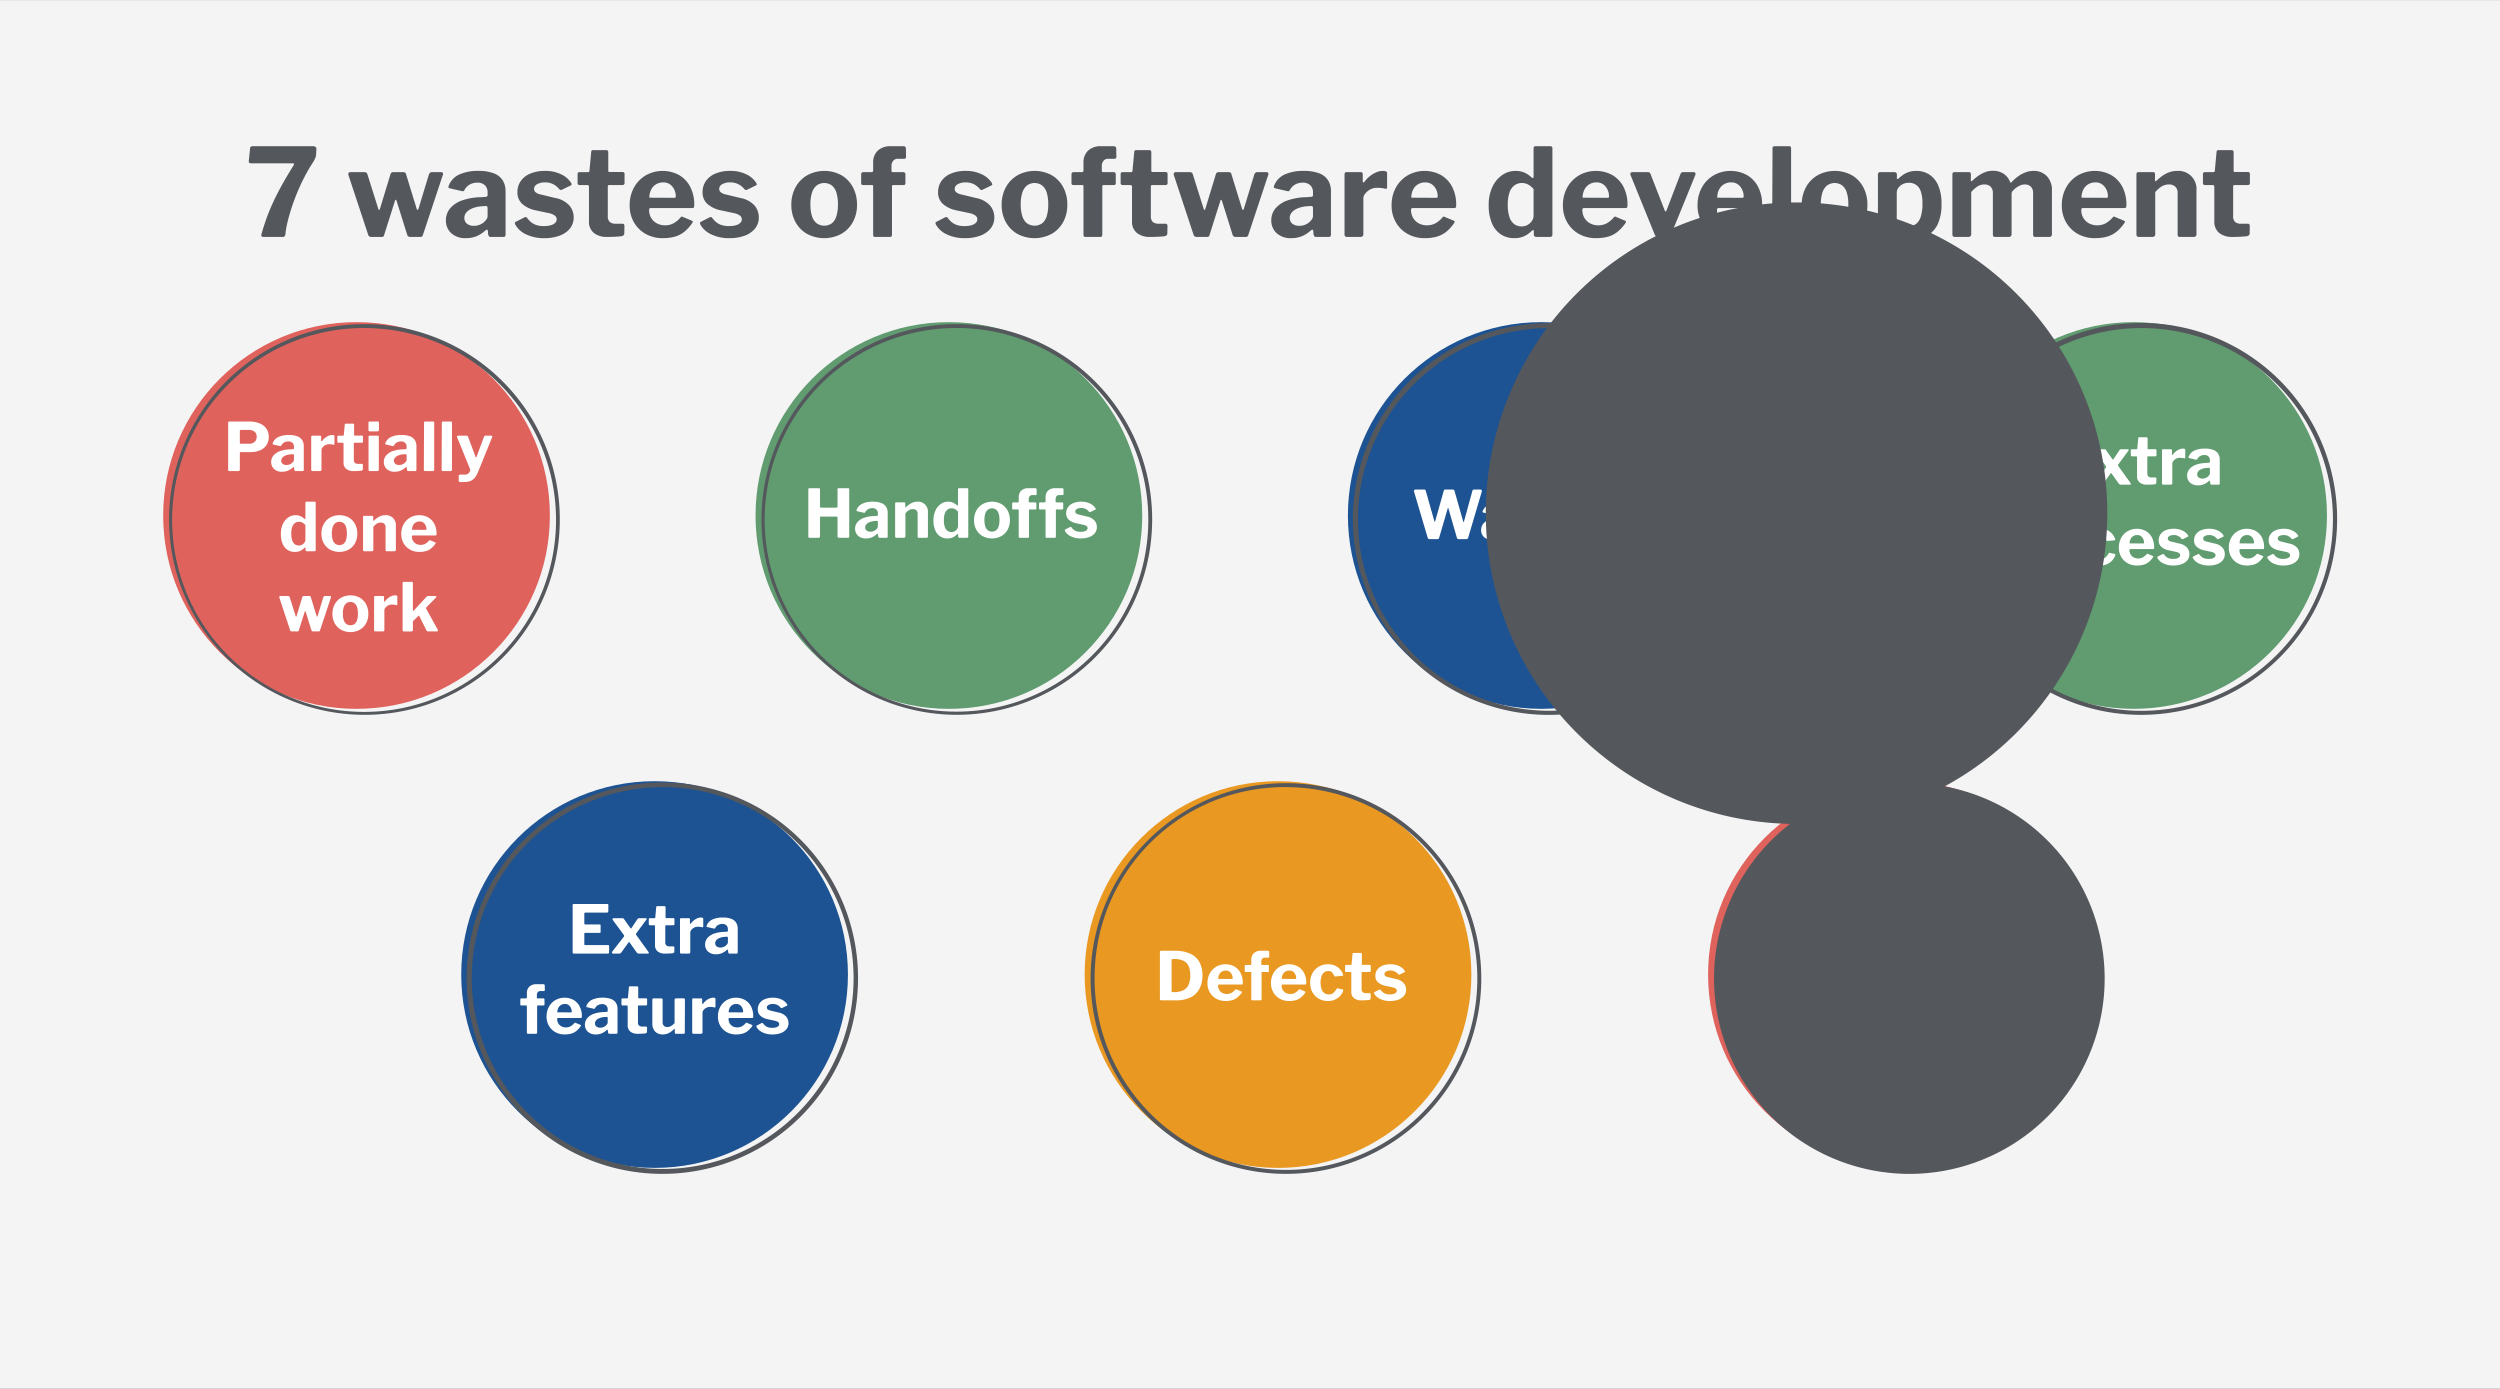 <svg id="Layer_1" data-name="Layer 1" xmlns="http://www.w3.org/2000/svg" viewBox="0 0 841.9 467.7"><rect x="0" y="0" width="841.9" height="467.7" fill="#333333" stroke="none"/><defs><style>.cls-1{fill:#f4f4f5;}.cls-2{fill:#e99821;}.cls-3{fill:#fff;}.cls-4{fill:#54575c;}.cls-5{fill:#1d5392;}.cls-6{fill:#609c70;}.cls-7{fill:#df635c;}</style></defs><rect class="cls-1" x="-5.163" y="0.032" width="851.326" height="467.717"/><circle class="cls-2" cx="430.384" cy="328.19" r="65.114"/><path class="cls-3" d="M392.192,320.178H395.061q.674,0,1.058.023a11.187,11.187,0,0,1,4.994,1.102,6.635,6.635,0,0,1,2.892,2.847,9.299,9.299,0,0,1,.934,4.309,9.639,9.639,0,0,1-.979,4.467,6.671,6.671,0,0,1-2.97,2.925,10.84,10.84,0,0,1-4.984,1.023h-4.882c-.346,0-.518-.18-.518-.54V320.651a.487.487,0,0,1,.112-.371.571.571,0,0,1,.383-.102Zm2.352,3.105V333.791c0,.21.097.314.292.314h.428a7.584,7.584,0,0,0,3.082-.551,3.714,3.714,0,0,0,1.856-1.789,7.383,7.383,0,0,0,.619-3.285,7.459,7.459,0,0,0-.574-3.184,3.623,3.623,0,0,0-1.755-1.767,7.005,7.005,0,0,0-3.004-.562h-.72C394.618,322.968,394.543,323.073,394.543,323.283Z"/><path class="cls-3" d="M410.597,333.397a2.673,2.673,0,0,0,1.058.99,3.163,3.163,0,0,0,1.496.349,3.256,3.256,0,0,0,1.496-.349,4.712,4.712,0,0,0,1.384-1.158.32.32,0,0,1,.157-.102.508.508,0,0,1,.248.079l1.619.675q.315.135.068.45a7.368,7.368,0,0,1-1.508,1.642,4.929,4.929,0,0,1-1.744.866,8.215,8.215,0,0,1-2.148.259,6.318,6.318,0,0,1-3.128-.765,5.681,5.681,0,0,1-2.171-2.126,6.044,6.044,0,0,1-.799-3.116,6.634,6.634,0,0,1,.821-3.364,5.874,5.874,0,0,1,2.194-2.216,6.33,6.33,0,0,1,6.052-.034,5.36,5.36,0,0,1,2.059,2.149,7.058,7.058,0,0,1,.754,3.397,1.252,1.252,0,0,1-.045.382q-.045.135-.337.158h-7.65a.237.237,0,0,0-.202.09.445.445,0,0,0-.067.27A2.753,2.753,0,0,0,410.597,333.397Zm4.129-3.724a.565.565,0,0,0,.314-.056c.045-.037.067-.124.067-.259a2.817,2.817,0,0,0-.259-1.147,2.495,2.495,0,0,0-.765-.979,2.05,2.05,0,0,0-1.294-.394,2.477,2.477,0,0,0-1.327.36,2.375,2.375,0,0,0-.9,1.001,3.249,3.249,0,0,0-.314,1.451Z"/><path class="cls-3" d="M427.225,325.061a.394.394,0,0,1,.1.271v1.665q0,.337-.381.337h-1.869c-.15,0-.225.083-.225.248v8.864c0,.285-.119.428-.359.428h-2.768c-.225,0-.338-.127-.338-.383v-8.955c0-.135-.061-.202-.18-.202h-1.62q-.406,0-.405-.337v-1.665a.39.39,0,0,1,.101-.271.421.421,0,0,1,.327-.112h1.507q.27,0,.27-.338v-1.372a2.95,2.95,0,0,1,.855-2.25,3.363,3.363,0,0,1,2.406-.811h2.273c.33,0,.494.158.494.473l.023,1.463a.467.467,0,0,1-.078.27.294.294,0,0,1-.26.113h-1.215a1.014,1.014,0,0,0-.811.371,1.431,1.431,0,0,0-.314.956v.877c0,.166.09.248.27.248h1.867A.424.424,0,0,1,427.225,325.061Z"/><path class="cls-3" d="M431.994,333.397a2.676,2.676,0,0,0,1.059.99,3.16,3.16,0,0,0,1.496.349,3.262,3.262,0,0,0,1.496-.349,4.709,4.709,0,0,0,1.383-1.158.326.326,0,0,1,.158-.102.508.508,0,0,1,.248.079l1.619.675c.209.09.232.24.068.45a7.39,7.39,0,0,1-1.508,1.642,4.938,4.938,0,0,1-1.744.866,8.221,8.221,0,0,1-2.148.259,6.325,6.325,0,0,1-3.129-.765,5.678,5.678,0,0,1-2.17-2.126,6.034,6.034,0,0,1-.799-3.116,6.644,6.644,0,0,1,.82-3.364,5.883,5.883,0,0,1,2.195-2.216,6.328,6.328,0,0,1,6.051-.034,5.354,5.354,0,0,1,2.059,2.149,7.047,7.047,0,0,1,.754,3.397,1.221,1.221,0,0,1-.045.382c-.029.09-.143.143-.336.158h-7.65a.239.239,0,0,0-.203.09.446.446,0,0,0-.066.27A2.761,2.761,0,0,0,431.994,333.397Zm4.129-3.724a.565.565,0,0,0,.314-.056.345.345,0,0,0,.068-.259,2.802,2.802,0,0,0-.26-1.147,2.493,2.493,0,0,0-.764-.979,2.053,2.053,0,0,0-1.295-.394,2.474,2.474,0,0,0-1.326.36,2.369,2.369,0,0,0-.9,1.001,3.236,3.236,0,0,0-.314,1.451Z"/><path class="cls-3" d="M449.68,325.23a5.053,5.053,0,0,1,1.676,1.294,4.951,4.951,0,0,1,.922,1.62q.158.45-.27.472l-2.363.226a.305.305,0,0,1-.336-.248,5.809,5.809,0,0,0-.451-.787,2.038,2.038,0,0,0-.607-.585,1.768,1.768,0,0,0-.945-.225,2.233,2.233,0,0,0-1.35.427,2.737,2.737,0,0,0-.91,1.294,7.503,7.503,0,0,0,.01,4.421,2.712,2.712,0,0,0,.957,1.306,2.521,2.521,0,0,0,1.473.427,2.251,2.251,0,0,0,1.564-.517,5.928,5.928,0,0,0,1.092-1.396.283.283,0,0,1,.135-.135.522.522,0,0,1,.248.022l1.664.383q.246.067.158.427a6.018,6.018,0,0,1-.562,1.103,4.846,4.846,0,0,1-1.002,1.125,5.367,5.367,0,0,1-1.508.866,5.673,5.673,0,0,1-2.08.349,6.084,6.084,0,0,1-3.084-.775,5.618,5.618,0,0,1-2.125-2.16,6.443,6.443,0,0,1-.777-3.206,6.54,6.54,0,0,1,.789-3.252,5.716,5.716,0,0,1,2.137-2.193,5.957,5.957,0,0,1,3.061-.787A5.565,5.565,0,0,1,449.68,325.23Z"/><path class="cls-3" d="M458.779,327.333c-.164,0-.246.09-.246.271v5.422a1.415,1.415,0,0,0,.359,1.092,1.678,1.678,0,0,0,1.146.326h1.215a.3.3,0,0,1,.248.112.416.416,0,0,1,.09.27l-.021,1.373c0,.285-.166.465-.496.54-.27.03-.559.056-.865.078-.309.022-.615.038-.924.045-.307.008-.604.012-.889.012a3.736,3.736,0,0,1-2.43-.731,2.633,2.633,0,0,1-.9-2.171v-6.3c0-.226-.098-.338-.291-.338h-1.373c-.285,0-.428-.127-.428-.383v-1.664c0-.226.135-.338.406-.338h1.551c.135,0,.211-.082.227-.248l.314-3.42c.014-.255.127-.382.338-.382h2.451c.24,0,.361.143.361.428v3.374a.199.199,0,0,0,.225.226H461.209c.271,0,.406.12.406.36v1.664c0,.256-.15.383-.451.383Z"/><path class="cls-3" d="M469.805,327.198a3.264,3.264,0,0,0-1.598-.36,2.815,2.815,0,0,0-1.406.326.992.992,0,0,0-.574.889.836.836,0,0,0,.225.552,2.147,2.147,0,0,0,1.035.461l2.588.63a4.656,4.656,0,0,1,2.656,1.395,3.344,3.344,0,0,1,.787,2.16,3.193,3.193,0,0,1-.688,2.069,4.339,4.339,0,0,1-1.9,1.316,7.83,7.83,0,0,1-2.791.461,7.444,7.444,0,0,1-3.396-.708,4.338,4.338,0,0,1-1.957-1.767.604.604,0,0,1-.09-.304.224.224,0,0,1,.135-.214l1.529-.787a.711.711,0,0,1,.35-.102.305.305,0,0,1,.213.124,4.757,4.757,0,0,0,.697.765,2.992,2.992,0,0,0,1.014.574,4.323,4.323,0,0,0,1.529.19,4.092,4.092,0,0,0,1.137-.146,1.887,1.887,0,0,0,.799-.428.895.895,0,0,0,.291-.664.858.858,0,0,0-.314-.663,2.798,2.798,0,0,0-1.17-.484l-2.316-.495a5.381,5.381,0,0,1-2.555-1.203,2.823,2.823,0,0,1-.865-2.149,3.508,3.508,0,0,1,.596-2.024,3.978,3.978,0,0,1,1.744-1.384,6.756,6.756,0,0,1,2.744-.506,6.495,6.495,0,0,1,2.959.63A4.3,4.3,0,0,1,473,326.861a1.179,1.179,0,0,1,.135.281c.029.098-.023.185-.158.259l-1.619.788a.426.426,0,0,1-.281.033.476.476,0,0,1-.236-.169A3.311,3.311,0,0,0,469.805,327.198Z"/><path class="cls-4" d="M433.091,395.311c-.942,0-1.884-.021-2.835-.061A65.784,65.784,0,0,1,367.334,326.726h0a65.783,65.783,0,1,1,65.757,68.585Zm-65.089-68.557.667.028a64.447,64.447,0,1,0,67.133-61.643A64.026,64.026,0,0,0,368.669,326.782Z"/><circle class="cls-5" cx="220.438" cy="328.19" r="65.114"/><path class="cls-3" d="M193.197,304.44h11.34q.338,0,.338.383l-.022,2.025a.418.418,0,0,1-.473.473h-7.178q-.426,0-.427.359v3.263q0,.382.337.383h4.771q.382,0,.382.359v2.16a.335.335,0,0,1-.078.226.363.363,0,0,1-.281.09h-4.815c-.21,0-.314.09-.314.27v3.532c0,.195.082.293.247.293h7.695q.404,0,.404.338v2.137a.422.422,0,0,1-.101.293.451.451,0,0,1-.349.112H193.333q-.495,0-.495-.473V304.867C192.837,304.583,192.958,304.44,193.197,304.44Z"/><path class="cls-3" d="M218.498,320.966q-.034.168-.416.169h-2.88a.829.829,0,0,1-.765-.36l-2.318-3.262c-.12-.181-.206-.271-.258-.271-.053,0-.146.083-.281.248l-2.363,3.284a.807.807,0,0,1-.742.36h-1.845a.578.578,0,0,1-.518-.202q-.135-.204.247-.698l3.69-4.747a.585.585,0,0,0,.124-.349.777.777,0,0,0-.146-.349L206.381,309.84a.377.377,0,0,1,.338-.63h2.745a1.03,1.03,0,0,1,.45.079.655.655,0,0,1,.27.281l2.093,2.947q.202.315.382,0l1.98-2.947a.825.825,0,0,1,.281-.281,1.014,1.014,0,0,1,.461-.079h2.025c.225,0,.349.053.371.157a.448.448,0,0,1-.124.36l-3.353,4.545a.471.471,0,0,0-.135.337.923.923,0,0,0,.157.338l3.915,5.423Q218.532,320.798,218.498,320.966Z"/><path class="cls-3" d="M224.292,311.595c-.165,0-.247.09-.247.271v5.422a1.415,1.415,0,0,0,.359,1.092,1.681,1.681,0,0,0,1.147.326h1.215a.3.3,0,0,1,.248.112.421.421,0,0,1,.09.27l-.022,1.373q0,.428-.495.54c-.27.03-.559.056-.866.078s-.615.038-.923.045q-.461.012-.889.012a3.736,3.736,0,0,1-2.43-.731,2.633,2.633,0,0,1-.9-2.171v-6.3q0-.338-.292-.338h-1.372c-.285,0-.428-.127-.428-.383V309.548q0-.338.405-.338h1.552c.135,0,.21-.082.226-.248l.314-3.42c.015-.255.128-.382.338-.382h2.452q.36,0,.36.428v3.374a.199.199,0,0,0,.225.226h2.362q.406,0,.405.36v1.664c0,.256-.15.383-.45.383Z"/><path class="cls-3" d="M229.106,321.023a.458.458,0,0,1-.112-.338V309.638q0-.428.36-.428h2.632q.36,0,.36.383v1.327a.157.157,0,0,0,.102.169c.067.022.139-.012.214-.102a5.481,5.481,0,0,1,1.023-1.058,4.943,4.943,0,0,1,1.182-.697,3.041,3.041,0,0,1,1.147-.247q.81,0,.81.382v2.61c0,.24-.112.337-.338.292a4.441,4.441,0,0,0-.832-.145q-.428-.034-.742-.034a2.501,2.501,0,0,0-.844.157,2.72,2.72,0,0,0-.799.45,2.861,2.861,0,0,0-.585.63,1.274,1.274,0,0,0-.226.72v6.57c0,.346-.194.518-.585.518h-2.407A.493.493,0,0,1,229.106,321.023Z"/><path class="cls-3" d="M243.113,320.988a5.005,5.005,0,0,1-1.991.371,3.761,3.761,0,0,1-2.688-.922,3.103,3.103,0,0,1-.979-2.362,3.338,3.338,0,0,1,.787-2.205,5.108,5.108,0,0,1,2.25-1.474,11.01,11.01,0,0,1,3.487-.574l.788-.067a.472.472,0,0,0,.247-.067.264.264,0,0,0,.112-.248V312.968a1.785,1.785,0,0,0-.495-1.339,1.945,1.945,0,0,0-1.417-.484,2.904,2.904,0,0,0-1.294.304,2.506,2.506,0,0,0-1.046,1.047.386.386,0,0,1-.157.202.607.607,0,0,1-.338,0l-2.25-.518a.318.318,0,0,1-.191-.146c-.037-.067-.011-.213.079-.438a3.726,3.726,0,0,1,1.946-1.969,8.078,8.078,0,0,1,3.408-.641,7.69,7.69,0,0,1,2.97.472,3.26,3.26,0,0,1,1.598,1.316,3.818,3.818,0,0,1,.495,1.969v7.897a.628.628,0,0,1-.09.383.415.415,0,0,1-.338.112H245.689a.366.366,0,0,1-.349-.18,1.113,1.113,0,0,1-.124-.45l-.045-.495q-.045-.404-.494-.022A5.631,5.631,0,0,1,243.113,320.988Zm1.677-5.546-.63.045a5.675,5.675,0,0,0-1.17.169,4.401,4.401,0,0,0-1.058.405,2.433,2.433,0,0,0-.776.652,1.447,1.447,0,0,0-.304.911,1.315,1.315,0,0,0,.473,1.068,1.974,1.974,0,0,0,1.305.394,2.614,2.614,0,0,0,1.001-.18,3.106,3.106,0,0,0,.754-.428,3.171,3.171,0,0,0,.54-.585,1.053,1.053,0,0,0,.202-.607v-1.462Q245.126,315.443,244.79,315.443Z"/><path class="cls-3" d="M183.264,336.322a.39.39,0,0,1,.101.271v1.665q0,.337-.382.337h-1.868c-.15,0-.225.083-.225.248v8.864q0,.428-.36.428h-2.768c-.225,0-.337-.127-.337-.383v-8.955c0-.135-.061-.202-.181-.202h-1.619q-.406,0-.405-.337v-1.665a.39.39,0,0,1,.101-.271.421.421,0,0,1,.327-.112h1.507q.271,0,.271-.338v-1.372a2.949,2.949,0,0,1,.855-2.25,3.364,3.364,0,0,1,2.407-.811h2.272c.33,0,.495.158.495.473l.022,1.463a.46.46,0,0,1-.078.27.294.294,0,0,1-.259.113h-1.215a1.013,1.013,0,0,0-.811.371,1.426,1.426,0,0,0-.314.956v.877c0,.166.09.248.27.248H182.937A.421.421,0,0,1,183.264,336.322Z"/><path class="cls-3" d="M188.034,344.658a2.673,2.673,0,0,0,1.058.99,3.163,3.163,0,0,0,1.496.349,3.256,3.256,0,0,0,1.496-.349,4.712,4.712,0,0,0,1.384-1.158.32.32,0,0,1,.157-.102.508.508,0,0,1,.248.079l1.619.675q.315.135.068.45a7.368,7.368,0,0,1-1.508,1.642,4.93,4.93,0,0,1-1.744.866,8.215,8.215,0,0,1-2.148.259,6.318,6.318,0,0,1-3.128-.765,5.681,5.681,0,0,1-2.171-2.126,6.044,6.044,0,0,1-.799-3.116,6.634,6.634,0,0,1,.821-3.364,5.874,5.874,0,0,1,2.194-2.216,6.33,6.33,0,0,1,6.052-.034,5.36,5.36,0,0,1,2.059,2.149,7.058,7.058,0,0,1,.754,3.397,1.251,1.251,0,0,1-.045.382q-.045.135-.337.158h-7.65a.237.237,0,0,0-.202.09.446.446,0,0,0-.067.27A2.753,2.753,0,0,0,188.034,344.658Zm4.129-3.724a.565.565,0,0,0,.314-.056c.045-.037.067-.124.067-.259a2.816,2.816,0,0,0-.259-1.147,2.495,2.495,0,0,0-.765-.979,2.05,2.05,0,0,0-1.294-.394,2.477,2.477,0,0,0-1.327.36,2.375,2.375,0,0,0-.9,1.001,3.249,3.249,0,0,0-.314,1.451Z"/><path class="cls-3" d="M202.636,347.988a5.005,5.005,0,0,1-1.991.371,3.761,3.761,0,0,1-2.688-.922,3.103,3.103,0,0,1-.979-2.362,3.338,3.338,0,0,1,.787-2.205,5.108,5.108,0,0,1,2.25-1.474,11.01,11.01,0,0,1,3.487-.574l.788-.067a.472.472,0,0,0,.247-.067.264.264,0,0,0,.112-.248V339.968a1.785,1.785,0,0,0-.495-1.339,1.945,1.945,0,0,0-1.417-.484,2.904,2.904,0,0,0-1.294.304,2.506,2.506,0,0,0-1.046,1.047.386.386,0,0,1-.157.202.607.607,0,0,1-.338,0l-2.25-.518a.318.318,0,0,1-.191-.146c-.037-.067-.011-.213.079-.438a3.726,3.726,0,0,1,1.946-1.969,8.078,8.078,0,0,1,3.408-.641,7.69,7.69,0,0,1,2.97.472,3.26,3.26,0,0,1,1.598,1.316,3.818,3.818,0,0,1,.495,1.969v7.897a.628.628,0,0,1-.09.383.415.415,0,0,1-.338.112H205.212a.366.366,0,0,1-.349-.18,1.113,1.113,0,0,1-.124-.45l-.045-.495q-.045-.404-.494-.022A5.631,5.631,0,0,1,202.636,347.988Zm1.677-5.546-.63.045a5.675,5.675,0,0,0-1.17.169,4.401,4.401,0,0,0-1.058.405,2.433,2.433,0,0,0-.776.652,1.447,1.447,0,0,0-.304.911,1.315,1.315,0,0,0,.473,1.068,1.975,1.975,0,0,0,1.305.394,2.614,2.614,0,0,0,1.001-.18,3.106,3.106,0,0,0,.754-.428,3.171,3.171,0,0,0,.54-.585,1.052,1.052,0,0,0,.202-.607v-1.462Q204.65,342.443,204.313,342.443Z"/><path class="cls-3" d="M215.089,338.595c-.165,0-.247.09-.247.271v5.422a1.415,1.415,0,0,0,.359,1.092,1.681,1.681,0,0,0,1.147.326H217.564a.3.3,0,0,1,.248.112.421.421,0,0,1,.09.27l-.022,1.373q0,.428-.495.54c-.27.03-.559.056-.866.078s-.615.038-.923.045q-.461.012-.889.012a3.736,3.736,0,0,1-2.43-.731,2.633,2.633,0,0,1-.9-2.171v-6.3q0-.338-.292-.338H209.712c-.285,0-.428-.127-.428-.383V336.548q0-.338.405-.338h1.552c.135,0,.21-.082.226-.248l.314-3.42c.015-.255.128-.382.338-.382h2.452q.36,0,.36.428v3.374a.199.199,0,0,0,.225.226h2.362q.406,0,.405.36v1.664c0,.256-.15.383-.45.383Z"/><path class="cls-3" d="M226.036,345.491a4.868,4.868,0,0,0,1.136-.956v-7.808q0-.517.585-.518H230.187a.417.417,0,0,1,.472.473l-.045,11.047q0,.406-.359.405h-2.678c-.225,0-.338-.127-.338-.383V346.65c0-.09-.022-.146-.067-.168s-.104.004-.18.078a6.243,6.243,0,0,1-1.879,1.384,4.835,4.835,0,0,1-1.991.416,3.61,3.61,0,0,1-1.767-.427,3.076,3.076,0,0,1-1.226-1.249,3.983,3.983,0,0,1-.45-1.946v-7.987a.477.477,0,0,1,.54-.54h2.497q.428,0,.428.473v7.56a1.648,1.648,0,0,0,.416,1.182,1.523,1.523,0,0,0,1.159.438A2.523,2.523,0,0,0,226.036,345.491Z"/><path class="cls-3" d="M233.223,348.023a.458.458,0,0,1-.112-.338V336.638q0-.428.36-.428H236.103q.36,0,.36.383v1.327a.157.157,0,0,0,.102.169c.067.022.139-.012.214-.102a5.48,5.48,0,0,1,1.023-1.058,4.943,4.943,0,0,1,1.182-.697,3.041,3.041,0,0,1,1.147-.247q.81,0,.81.382v2.61c0,.24-.112.337-.338.292a4.441,4.441,0,0,0-.832-.145q-.428-.034-.742-.034a2.501,2.501,0,0,0-.844.157,2.72,2.72,0,0,0-.799.45,2.861,2.861,0,0,0-.585.63,1.274,1.274,0,0,0-.226.72v6.57c0,.346-.194.518-.585.518H233.583A.493.493,0,0,1,233.223,348.023Z"/><path class="cls-3" d="M245.746,344.658a2.673,2.673,0,0,0,1.058.99,3.163,3.163,0,0,0,1.496.349,3.256,3.256,0,0,0,1.496-.349,4.712,4.712,0,0,0,1.384-1.158.32.32,0,0,1,.157-.102.508.508,0,0,1,.248.079l1.619.675q.315.135.068.45a7.368,7.368,0,0,1-1.508,1.642,4.93,4.93,0,0,1-1.744.866,8.215,8.215,0,0,1-2.148.259,6.318,6.318,0,0,1-3.128-.765,5.681,5.681,0,0,1-2.171-2.126,6.044,6.044,0,0,1-.799-3.116,6.634,6.634,0,0,1,.821-3.364,5.874,5.874,0,0,1,2.194-2.216,6.33,6.33,0,0,1,6.052-.034,5.36,5.36,0,0,1,2.059,2.149,7.058,7.058,0,0,1,.754,3.397,1.252,1.252,0,0,1-.045.382q-.045.135-.337.158h-7.65a.237.237,0,0,0-.202.09.446.446,0,0,0-.067.27A2.753,2.753,0,0,0,245.746,344.658Zm4.129-3.724a.565.565,0,0,0,.314-.056c.045-.037.067-.124.067-.259a2.817,2.817,0,0,0-.259-1.147,2.495,2.495,0,0,0-.765-.979,2.05,2.05,0,0,0-1.294-.394,2.477,2.477,0,0,0-1.327.36,2.375,2.375,0,0,0-.9,1.001,3.249,3.249,0,0,0-.314,1.451Z"/><path class="cls-3" d="M261.821,338.46a3.26,3.26,0,0,0-1.597-.36,2.81,2.81,0,0,0-1.406.326.992.992,0,0,0-.574.889.832.832,0,0,0,.225.552,2.142,2.142,0,0,0,1.035.461l2.588.63a4.656,4.656,0,0,1,2.655,1.396,3.339,3.339,0,0,1,.787,2.16,3.198,3.198,0,0,1-.687,2.069,4.348,4.348,0,0,1-1.901,1.316,7.824,7.824,0,0,1-2.79.461,7.449,7.449,0,0,1-3.397-.708,4.338,4.338,0,0,1-1.957-1.767.604.604,0,0,1-.09-.304.224.224,0,0,1,.135-.214l1.53-.787a.708.708,0,0,1,.349-.102.307.307,0,0,1,.214.124,4.668,4.668,0,0,0,.697.765,2.997,2.997,0,0,0,1.013.574,4.323,4.323,0,0,0,1.529.19,4.092,4.092,0,0,0,1.137-.146,1.887,1.887,0,0,0,.799-.428.892.892,0,0,0,.292-.664.862.862,0,0,0-.314-.663,2.81,2.81,0,0,0-1.17-.484l-2.317-.495a5.372,5.372,0,0,1-2.554-1.203,2.824,2.824,0,0,1-.866-2.149,3.515,3.515,0,0,1,.596-2.024,3.983,3.983,0,0,1,1.744-1.384,6.761,6.761,0,0,1,2.745-.506,6.493,6.493,0,0,1,2.958.63,4.288,4.288,0,0,1,1.789,1.507,1.109,1.109,0,0,1,.135.281c.03.098-.022.185-.157.259l-1.62.788a.426.426,0,0,1-.281.033.48.48,0,0,1-.236-.169A3.3,3.3,0,0,0,261.821,338.46Z"/><path class="cls-4" d="M223.013,395.314a65.904,65.904,0,1,1,4.673-.163Q225.343,395.313,223.013,395.314Zm.194-130.236q-2.281,0-4.578.16a64.292,64.292,0,1,0,4.578-.16Z"/><circle class="cls-6" cx="718.517" cy="173.597" r="65.114"/><path class="cls-3" d="M692.282,146.524h11.34q.338,0,.338.382l-.022,2.025a.417.417,0,0,1-.473.472h-7.178q-.426,0-.427.36v3.263c0,.255.112.382.337.382h4.771c.255,0,.382.121.382.36v2.16a.331.331,0,0,1-.078.225.362.362,0,0,1-.281.09H696.175c-.21,0-.314.09-.314.27v3.533c0,.195.082.292.247.292h7.695q.404,0,.404.337v2.138a.421.421,0,0,1-.101.292.451.451,0,0,1-.349.112H692.418q-.495,0-.495-.473V146.951Q691.923,146.524,692.282,146.524Z"/><path class="cls-3" d="M717.583,163.049q-.034.169-.416.169h-2.88a.829.829,0,0,1-.765-.36l-2.318-3.263c-.12-.18-.206-.27-.258-.27q-.079,0-.281.248l-2.363,3.285a.807.807,0,0,1-.742.36h-1.845a.577.577,0,0,1-.518-.203q-.135-.202.247-.697l3.69-4.748a.585.585,0,0,0,.124-.349.777.777,0,0,0-.146-.349l-3.646-4.95a.377.377,0,0,1,.338-.63h2.745a1.039,1.039,0,0,1,.45.079.66.66,0,0,1,.27.281l2.093,2.948q.202.315.382,0l1.98-2.948a.834.834,0,0,1,.281-.281,1.022,1.022,0,0,1,.461-.079h2.025c.225,0,.349.053.371.157a.448.448,0,0,1-.124.36l-3.353,4.545a.472.472,0,0,0-.135.337.929.929,0,0,0,.157.337l3.915,5.422Q717.617,162.881,717.583,163.049Z"/><path class="cls-3" d="M723.377,153.678c-.165,0-.247.09-.247.27v5.422a1.414,1.414,0,0,0,.359,1.091,1.676,1.676,0,0,0,1.147.326h1.215a.3.3,0,0,1,.248.113.422.422,0,0,1,.09.27l-.022,1.373q0,.428-.495.54-.404.045-.866.079-.461.034-.923.045-.461.012-.889.011a3.739,3.739,0,0,1-2.43-.731,2.633,2.633,0,0,1-.9-2.171v-6.3q0-.337-.292-.337H718c-.285,0-.428-.127-.428-.382v-1.665q0-.338.405-.337h1.552q.202,0,.226-.248l.314-3.42c.015-.255.128-.382.338-.382h2.452q.36,0,.36.427v3.375a.199.199,0,0,0,.225.225h2.362q.406,0,.405.36v1.665c0,.255-.15.382-.45.382Z"/><path class="cls-3" d="M728.191,163.106a.458.458,0,0,1-.112-.338V151.721q0-.427.36-.427h2.632q.36,0,.36.382v1.328a.156.156,0,0,0,.102.168c.067.023.139-.011.214-.101a5.481,5.481,0,0,1,1.023-1.058,4.942,4.942,0,0,1,1.182-.697,3.042,3.042,0,0,1,1.147-.248q.81,0,.81.382v2.61q0,.36-.338.292a4.364,4.364,0,0,0-.832-.146q-.428-.034-.742-.034a2.49,2.49,0,0,0-.844.158,2.697,2.697,0,0,0-.799.45,2.861,2.861,0,0,0-.585.63,1.274,1.274,0,0,0-.226.72v6.57c0,.345-.194.518-.585.518h-2.407A.493.493,0,0,1,728.191,163.106Z"/><path class="cls-3" d="M742.198,163.072a5.013,5.013,0,0,1-1.991.372,3.761,3.761,0,0,1-2.688-.922,3.104,3.104,0,0,1-.979-2.363,3.339,3.339,0,0,1,.787-2.205,5.108,5.108,0,0,1,2.25-1.474,11.025,11.025,0,0,1,3.487-.574l.788-.067a.472.472,0,0,0,.247-.067.264.264,0,0,0,.112-.248V155.051a1.786,1.786,0,0,0-.495-1.339,1.944,1.944,0,0,0-1.417-.483,2.897,2.897,0,0,0-1.294.304,2.501,2.501,0,0,0-1.046,1.046.381.381,0,0,1-.157.203.607.607,0,0,1-.338,0l-2.25-.518a.323.323,0,0,1-.191-.146q-.056-.101.079-.439a3.726,3.726,0,0,1,1.946-1.969,8.085,8.085,0,0,1,3.408-.641,7.679,7.679,0,0,1,2.97.473,3.257,3.257,0,0,1,1.598,1.316,3.82,3.82,0,0,1,.495,1.969v7.897a.627.627,0,0,1-.09.383.415.415,0,0,1-.338.112h-2.317a.365.365,0,0,1-.349-.18,1.108,1.108,0,0,1-.124-.45l-.045-.495q-.045-.405-.494-.022A5.631,5.631,0,0,1,742.198,163.072Zm1.677-5.546-.63.045a5.708,5.708,0,0,0-1.17.169,4.422,4.422,0,0,0-1.058.405,2.452,2.452,0,0,0-.776.652,1.448,1.448,0,0,0-.304.912,1.316,1.316,0,0,0,.473,1.068,1.975,1.975,0,0,0,1.305.394,2.614,2.614,0,0,0,1.001-.18,3.121,3.121,0,0,0,.754-.427,3.203,3.203,0,0,0,.54-.585,1.054,1.054,0,0,0,.202-.608v-1.462Q744.212,157.526,743.875,157.526Z"/><path class="cls-3" d="M668.86,178.743v.675c0,.09.03.139.091.146a.321.321,0,0,0,.225-.101,7.764,7.764,0,0,1,.799-.652,4.128,4.128,0,0,1,1.046-.529,4.345,4.345,0,0,1,1.44-.214,4.287,4.287,0,0,1,2.362.664,4.516,4.516,0,0,1,1.643,2.002,8.344,8.344,0,0,1,.607,3.432,8.672,8.672,0,0,1-.63,3.555,4.49,4.49,0,0,1-1.71,2.059,4.594,4.594,0,0,1-2.453.664,4.706,4.706,0,0,1-1.619-.27,4.111,4.111,0,0,1-1.396-.877c-.15-.15-.259-.217-.326-.203-.067.015-.102.127-.102.337V193.548q0,.382-.337.382H665.733q-.36,0-.36-.405v-14.737a.431.431,0,0,1,.518-.495h2.475Q668.86,178.293,668.86,178.743Zm.945,9.203a2.426,2.426,0,0,0,2.554-.101,2.644,2.644,0,0,0,.889-1.328,7.592,7.592,0,0,0,.315-2.419,6.692,6.692,0,0,0-.315-2.295,2.307,2.307,0,0,0-.889-1.192,2.386,2.386,0,0,0-1.294-.36,2.458,2.458,0,0,0-1.136.259,2.139,2.139,0,0,0-.799.675,1.486,1.486,0,0,0-.293.866v5.085A4.41,4.41,0,0,0,669.806,187.946Z"/><path class="cls-3" d="M679.188,190.106a.458.458,0,0,1-.112-.338V178.72q0-.427.36-.427h2.632q.36,0,.36.382v1.328a.156.156,0,0,0,.102.168c.067.023.139-.011.214-.101a5.481,5.481,0,0,1,1.023-1.058,4.942,4.942,0,0,1,1.182-.697,3.042,3.042,0,0,1,1.147-.248q.81,0,.81.382v2.61q0,.36-.338.292a4.364,4.364,0,0,0-.832-.146q-.428-.034-.742-.034a2.49,2.49,0,0,0-.844.158,2.696,2.696,0,0,0-.799.45,2.861,2.861,0,0,0-.585.63,1.274,1.274,0,0,0-.226.72v6.57c0,.345-.194.518-.585.518h-2.407A.493.493,0,0,1,679.188,190.106Z"/><path class="cls-3" d="M690.629,189.655a5.572,5.572,0,0,1-2.126-2.171,6.416,6.416,0,0,1-.766-3.161,6.585,6.585,0,0,1,.788-3.273,5.672,5.672,0,0,1,2.159-2.194,6.608,6.608,0,0,1,6.278.011,5.573,5.573,0,0,1,2.104,2.205,6.735,6.735,0,0,1,.754,3.229,6.473,6.473,0,0,1-.766,3.184,5.579,5.579,0,0,1-2.126,2.171,6.693,6.693,0,0,1-6.3,0Zm4.556-1.946a2.627,2.627,0,0,0,.844-1.316,7.063,7.063,0,0,0,.281-2.137,7.224,7.224,0,0,0-.281-2.194,2.696,2.696,0,0,0-.844-1.316,2.368,2.368,0,0,0-2.778,0,2.718,2.718,0,0,0-.866,1.316,6.954,6.954,0,0,0-.293,2.194,6.782,6.782,0,0,0,.293,2.149,2.649,2.649,0,0,0,.866,1.305,2.418,2.418,0,0,0,2.778,0Z"/><path class="cls-3" d="M709.687,178.574a5.051,5.051,0,0,1,1.676,1.293,4.965,4.965,0,0,1,.923,1.62q.157.45-.271.473l-2.362.225a.306.306,0,0,1-.337-.248,5.784,5.784,0,0,0-.45-.788,2.062,2.062,0,0,0-.607-.585,1.766,1.766,0,0,0-.945-.225,2.226,2.226,0,0,0-1.35.428,2.736,2.736,0,0,0-.911,1.293,7.515,7.515,0,0,0,.011,4.421,2.705,2.705,0,0,0,.956,1.305,2.525,2.525,0,0,0,1.474.428,2.25,2.25,0,0,0,1.564-.518,5.903,5.903,0,0,0,1.091-1.395.288.288,0,0,1,.135-.135.522.522,0,0,1,.248.022l1.665.382c.164.045.217.188.157.428a5.927,5.927,0,0,1-.562,1.103,4.838,4.838,0,0,1-1.001,1.125,5.406,5.406,0,0,1-1.508.866,5.692,5.692,0,0,1-2.081.349,6.073,6.073,0,0,1-3.083-.776,5.607,5.607,0,0,1-2.126-2.16,6.441,6.441,0,0,1-.776-3.206,6.538,6.538,0,0,1,.788-3.251,5.725,5.725,0,0,1,2.137-2.194,5.962,5.962,0,0,1,3.061-.788A5.569,5.569,0,0,1,709.687,178.574Z"/><path class="cls-3" d="M717.517,186.742a2.676,2.676,0,0,0,1.058.99,3.157,3.157,0,0,0,1.496.349,3.25,3.25,0,0,0,1.496-.349,4.714,4.714,0,0,0,1.384-1.159.326.326,0,0,1,.157-.101.523.523,0,0,1,.248.079l1.619.675q.315.135.068.45a7.385,7.385,0,0,1-1.508,1.643,4.946,4.946,0,0,1-1.744.866,8.236,8.236,0,0,1-2.148.259,6.314,6.314,0,0,1-3.128-.765,5.677,5.677,0,0,1-2.171-2.126,6.045,6.045,0,0,1-.799-3.116,6.631,6.631,0,0,1,.821-3.364,5.872,5.872,0,0,1,2.194-2.216,6.325,6.325,0,0,1,6.052-.034,5.361,5.361,0,0,1,2.059,2.148,7.06,7.06,0,0,1,.754,3.397,1.258,1.258,0,0,1-.045.383c-.03.09-.143.143-.337.157h-7.65a.236.236,0,0,0-.202.09.448.448,0,0,0-.067.27A2.758,2.758,0,0,0,717.517,186.742Zm4.129-3.724a.558.558,0,0,0,.314-.057q.067-.056.067-.259a2.822,2.822,0,0,0-.259-1.147,2.499,2.499,0,0,0-.765-.979,2.048,2.048,0,0,0-1.294-.394,2.481,2.481,0,0,0-1.327.36,2.378,2.378,0,0,0-.9,1.001,3.251,3.251,0,0,0-.314,1.451Z"/><path class="cls-3" d="M733.592,180.543a3.265,3.265,0,0,0-1.597-.36,2.805,2.805,0,0,0-1.406.326.991.991,0,0,0-.574.889.83.83,0,0,0,.225.551,2.147,2.147,0,0,0,1.035.461l2.588.63a4.653,4.653,0,0,1,2.655,1.395,3.339,3.339,0,0,1,.787,2.16,3.202,3.202,0,0,1-.687,2.07,4.347,4.347,0,0,1-1.901,1.316,7.835,7.835,0,0,1-2.79.461,7.436,7.436,0,0,1-3.397-.709,4.335,4.335,0,0,1-1.957-1.766.606.606,0,0,1-.09-.304.225.225,0,0,1,.135-.214l1.53-.788a.717.717,0,0,1,.349-.101.307.307,0,0,1,.214.124,4.688,4.688,0,0,0,.697.765,2.988,2.988,0,0,0,1.013.574,4.321,4.321,0,0,0,1.529.191,4.073,4.073,0,0,0,1.137-.146,1.881,1.881,0,0,0,.799-.427.893.893,0,0,0,.292-.664.864.864,0,0,0-.314-.664,2.817,2.817,0,0,0-1.17-.484l-2.317-.495a5.372,5.372,0,0,1-2.554-1.204,2.822,2.822,0,0,1-.866-2.148,3.516,3.516,0,0,1,.596-2.025,3.98,3.98,0,0,1,1.744-1.384,6.769,6.769,0,0,1,2.745-.506,6.499,6.499,0,0,1,2.958.63,4.293,4.293,0,0,1,1.789,1.508,1.094,1.094,0,0,1,.135.281c.03.098-.022.184-.157.259l-1.62.787a.426.426,0,0,1-.281.034.485.485,0,0,1-.236-.168A3.288,3.288,0,0,0,733.592,180.543Z"/><path class="cls-3" d="M745.517,180.543a3.265,3.265,0,0,0-1.597-.36,2.805,2.805,0,0,0-1.406.326.991.991,0,0,0-.574.889.83.83,0,0,0,.225.551,2.147,2.147,0,0,0,1.035.461l2.588.63a4.653,4.653,0,0,1,2.655,1.395,3.339,3.339,0,0,1,.787,2.16,3.202,3.202,0,0,1-.687,2.07,4.347,4.347,0,0,1-1.901,1.316,7.835,7.835,0,0,1-2.79.461,7.436,7.436,0,0,1-3.397-.709,4.335,4.335,0,0,1-1.957-1.766.606.606,0,0,1-.09-.304.225.225,0,0,1,.135-.214l1.53-.788a.717.717,0,0,1,.349-.101.307.307,0,0,1,.214.124,4.687,4.687,0,0,0,.697.765,2.988,2.988,0,0,0,1.013.574,4.321,4.321,0,0,0,1.529.191,4.073,4.073,0,0,0,1.137-.146,1.881,1.881,0,0,0,.799-.427.893.893,0,0,0,.292-.664.864.864,0,0,0-.314-.664,2.817,2.817,0,0,0-1.17-.484l-2.317-.495a5.372,5.372,0,0,1-2.554-1.204,2.822,2.822,0,0,1-.866-2.148,3.516,3.516,0,0,1,.596-2.025,3.98,3.98,0,0,1,1.744-1.384,6.769,6.769,0,0,1,2.745-.506,6.499,6.499,0,0,1,2.958.63,4.293,4.293,0,0,1,1.789,1.508,1.093,1.093,0,0,1,.135.281c.03.098-.022.184-.157.259l-1.62.787a.426.426,0,0,1-.281.034.485.485,0,0,1-.236-.168A3.288,3.288,0,0,0,745.517,180.543Z"/><path class="cls-3" d="M754.551,186.742a2.676,2.676,0,0,0,1.058.99,3.157,3.157,0,0,0,1.496.349,3.25,3.25,0,0,0,1.496-.349,4.714,4.714,0,0,0,1.384-1.159.326.326,0,0,1,.157-.101.523.523,0,0,1,.248.079l1.619.675q.315.135.068.45a7.385,7.385,0,0,1-1.508,1.643,4.946,4.946,0,0,1-1.744.866,8.236,8.236,0,0,1-2.148.259,6.314,6.314,0,0,1-3.128-.765,5.677,5.677,0,0,1-2.171-2.126,6.045,6.045,0,0,1-.799-3.116,6.631,6.631,0,0,1,.821-3.364,5.872,5.872,0,0,1,2.194-2.216,6.325,6.325,0,0,1,6.052-.034,5.361,5.361,0,0,1,2.059,2.148,7.06,7.06,0,0,1,.754,3.397,1.258,1.258,0,0,1-.045.383c-.03.09-.143.143-.337.157h-7.65a.236.236,0,0,0-.202.09.448.448,0,0,0-.067.27A2.758,2.758,0,0,0,754.551,186.742Zm4.129-3.724a.558.558,0,0,0,.314-.057q.067-.056.067-.259a2.822,2.822,0,0,0-.259-1.147,2.499,2.499,0,0,0-.765-.979,2.048,2.048,0,0,0-1.294-.394,2.481,2.481,0,0,0-1.327.36,2.378,2.378,0,0,0-.9,1.001,3.251,3.251,0,0,0-.314,1.451Z"/><path class="cls-3" d="M770.627,180.543a3.265,3.265,0,0,0-1.597-.36,2.805,2.805,0,0,0-1.406.326.991.991,0,0,0-.574.889.83.83,0,0,0,.225.551,2.147,2.147,0,0,0,1.035.461l2.588.63a4.653,4.653,0,0,1,2.655,1.395,3.339,3.339,0,0,1,.787,2.16,3.202,3.202,0,0,1-.687,2.07,4.347,4.347,0,0,1-1.901,1.316,7.835,7.835,0,0,1-2.79.461,7.436,7.436,0,0,1-3.397-.709,4.335,4.335,0,0,1-1.957-1.766.606.606,0,0,1-.09-.304.225.225,0,0,1,.135-.214l1.53-.788a.717.717,0,0,1,.349-.101.307.307,0,0,1,.214.124,4.688,4.688,0,0,0,.697.765,2.988,2.988,0,0,0,1.013.574,4.321,4.321,0,0,0,1.529.191,4.073,4.073,0,0,0,1.137-.146,1.881,1.881,0,0,0,.799-.427.893.893,0,0,0,.292-.664.864.864,0,0,0-.314-.664,2.817,2.817,0,0,0-1.17-.484l-2.317-.495a5.372,5.372,0,0,1-2.554-1.204,2.822,2.822,0,0,1-.866-2.148,3.516,3.516,0,0,1,.596-2.025,3.98,3.98,0,0,1,1.744-1.384,6.769,6.769,0,0,1,2.745-.506,6.499,6.499,0,0,1,2.958.63,4.293,4.293,0,0,1,1.789,1.508,1.093,1.093,0,0,1,.135.281c.03.098-.022.184-.157.259l-1.62.787a.426.426,0,0,1-.281.034.485.485,0,0,1-.236-.168A3.288,3.288,0,0,0,770.627,180.543Z"/><path class="cls-4" d="M721.051,240.735A65.983,65.983,0,1,1,733.084,239.632l-.121-.657.121.657A66.578,66.578,0,0,1,721.051,240.735Zm.166-130.253a64.449,64.449,0,1,0,11.625,127.836h0a64.449,64.449,0,0,0-11.625-127.836Z"/><circle class="cls-5" cx="519.033" cy="173.597" r="65.114"/><path class="cls-3" d="M498.962,165.065a.56.56,0,0,1,.045.495l-4.59,15.525a.647.647,0,0,1-.676.473h-2.43a.64.64,0,0,1-.697-.473l-2.835-9.832c-.03-.135-.071-.206-.124-.214-.053-.007-.102.079-.146.259l-2.857,9.787a.625.625,0,0,1-.675.473h-2.497a.66.66,0,0,1-.697-.473l-4.591-15.525a.607.607,0,0,1,.068-.495.524.524,0,0,1,.472-.203h2.812a.668.668,0,0,1,.417.101.517.517,0,0,1,.168.281l2.902,10.238c.046.165.091.247.136.247s.09-.06.135-.18l2.902-10.305a.512.512,0,0,1,.169-.281.663.663,0,0,1,.416-.101h2.407a.668.668,0,0,1,.417.101.653.653,0,0,1,.19.281l2.948,10.395c.029.105.074.162.135.169.06.008.098-.042.112-.146l2.857-10.417a.49.49,0,0,1,.18-.281.721.721,0,0,1,.428-.101h2.025A.527.527,0,0,1,498.962,165.065Z"/><path class="cls-3" d="M504.44,181.41a5.013,5.013,0,0,1-1.991.372,3.761,3.761,0,0,1-2.688-.922,3.104,3.104,0,0,1-.979-2.363,3.339,3.339,0,0,1,.787-2.205,5.108,5.108,0,0,1,2.25-1.474,11.025,11.025,0,0,1,3.487-.574l.788-.067a.472.472,0,0,0,.247-.067.264.264,0,0,0,.112-.248v-.473a1.786,1.786,0,0,0-.495-1.339,1.944,1.944,0,0,0-1.417-.483,2.897,2.897,0,0,0-1.294.304,2.501,2.501,0,0,0-1.046,1.046.381.381,0,0,1-.157.203.607.607,0,0,1-.338,0l-2.25-.518a.323.323,0,0,1-.191-.146q-.056-.101.079-.439A3.726,3.726,0,0,1,501.291,170.048a8.086,8.086,0,0,1,3.408-.641,7.679,7.679,0,0,1,2.97.473,3.257,3.257,0,0,1,1.598,1.316,3.82,3.82,0,0,1,.495,1.969v7.897a.627.627,0,0,1-.09.383.415.415,0,0,1-.338.112H507.017a.365.365,0,0,1-.349-.18,1.108,1.108,0,0,1-.124-.45l-.045-.495q-.045-.405-.494-.022A5.631,5.631,0,0,1,504.44,181.41Zm1.677-5.546-.63.045a5.708,5.708,0,0,0-1.17.169,4.421,4.421,0,0,0-1.058.405,2.451,2.451,0,0,0-.776.652,1.447,1.447,0,0,0-.304.912,1.316,1.316,0,0,0,.473,1.068,1.975,1.975,0,0,0,1.305.394,2.614,2.614,0,0,0,1.001-.18,3.121,3.121,0,0,0,.754-.427,3.202,3.202,0,0,0,.54-.585,1.054,1.054,0,0,0,.202-.608v-1.462Q506.454,175.864,506.117,175.864Z"/><path class="cls-3" d="M515.769,167.63q0,.562-.607.562h-2.43a.467.467,0,0,1-.394-.135.627.627,0,0,1-.102-.382v-2.362c0-.3.127-.45.383-.45h2.79q.359,0,.359.427Zm-.045,13.387a.545.545,0,0,1-.135.417.699.699,0,0,1-.473.124h-2.362a.523.523,0,0,1-.394-.112.53.53,0,0,1-.102-.36v-11.025q0-.427.36-.427h2.768q.337,0,.337.382Z"/><path class="cls-3" d="M523.238,172.017c-.165,0-.247.09-.247.27v5.422a1.414,1.414,0,0,0,.359,1.091,1.676,1.676,0,0,0,1.147.326h1.215a.3.3,0,0,1,.248.113.422.422,0,0,1,.09.27l-.022,1.373q0,.428-.495.54-.404.045-.866.079-.461.034-.923.045-.461.012-.889.011a3.739,3.739,0,0,1-2.43-.731,2.633,2.633,0,0,1-.9-2.171v-6.3q0-.337-.292-.337h-1.372c-.285,0-.428-.127-.428-.382v-1.665q0-.338.405-.337h1.552q.202,0,.226-.248l.314-3.42c.015-.255.128-.382.338-.382h2.452q.36,0,.36.427v3.375a.199.199,0,0,0,.225.225H525.668q.406,0,.405.36v1.665c0,.255-.15.382-.45.382Z"/><path class="cls-3" d="M531.45,167.63q0,.562-.607.562h-2.43a.467.467,0,0,1-.394-.135.627.627,0,0,1-.102-.382v-2.362c0-.3.127-.45.383-.45h2.79q.359,0,.359.427Zm-.045,13.387a.545.545,0,0,1-.135.417.699.699,0,0,1-.473.124h-2.362a.523.523,0,0,1-.394-.112.53.53,0,0,1-.102-.36v-11.025q0-.427.36-.427h2.768q.337,0,.337.382Z"/><path class="cls-3" d="M533.903,181.107V170.059q0-.427.36-.427h2.723q.337,0,.337.382v1.103a.203.203,0,0,0,.067.18c.045.03.113,0,.203-.09a10.696,10.696,0,0,1,1.17-.945,5.049,5.049,0,0,1,1.237-.63,4.252,4.252,0,0,1,1.395-.225,3.315,3.315,0,0,1,3.556,3.555v8.055a.478.478,0,0,1-.54.54h-2.498a.448.448,0,0,1-.326-.101.486.486,0,0,1-.101-.349v-7.604a1.601,1.601,0,0,0-.417-1.182,1.661,1.661,0,0,0-1.226-.416,2.413,2.413,0,0,0-.878.157,3.056,3.056,0,0,0-.787.461,6.884,6.884,0,0,0-.811.776v7.74c0,.345-.194.518-.585.518H534.376Q533.903,181.557,533.903,181.107Z"/><path class="cls-3" d="M559.699,169.227a.501.501,0,0,1,.123.383v1.53a.58.58,0,0,1-.135.439.425.425,0,0,1-.383.079,5.22,5.22,0,0,0-.573-.056,1.92,1.92,0,0,0-.483.034q-.608.09-.45.518c.029.135.07.285.123.45a1.848,1.848,0,0,1,.079.562,3.153,3.153,0,0,1-.596,1.856,3.987,3.987,0,0,1-1.812,1.339,8.027,8.027,0,0,1-3.016.495,8.105,8.105,0,0,0-1.439.102,2.023,2.023,0,0,0-.776.27.468.468,0,0,0-.236.371.436.436,0,0,0,.349.416,4.183,4.183,0,0,0,1.069.169l3.217.18a5.766,5.766,0,0,1,3.353,1.012,2.793,2.793,0,0,1,1.058,2.25,3.241,3.241,0,0,1-1.62,2.79,8.632,8.632,0,0,1-4.77,1.08,12.797,12.797,0,0,1-4.905-.72,2.332,2.332,0,0,1-1.643-2.182,1.579,1.579,0,0,1,.607-1.283,5.236,5.236,0,0,1,1.553-.833q.293-.112,0-.248a3.107,3.107,0,0,1-.934-.664,1.403,1.403,0,0,1-.371-1.001,1.298,1.298,0,0,1,.292-.821,3.138,3.138,0,0,1,.788-.687,5.787,5.787,0,0,1,1.103-.54.302.302,0,0,0,.157-.124c.03-.053-.008-.102-.112-.146a4.124,4.124,0,0,1-1.62-1.26,2.955,2.955,0,0,1-.562-1.8A3.175,3.175,0,0,1,548.584,170.487a7.269,7.269,0,0,1,4.241-1.035,7.505,7.505,0,0,1,2.138.27,4.065,4.065,0,0,1,1.462.743.493.493,0,0,0,.326.101.386.386,0,0,0,.281-.146,3.648,3.648,0,0,1,.698-.653,3.984,3.984,0,0,1,.854-.472,2.167,2.167,0,0,1,.788-.18A.469.469,0,0,1,559.699,169.227Zm-8.809,11.655a2.055,2.055,0,0,0-.855.135,1.783,1.783,0,0,0-.675.45.962.962,0,0,0-.271.675,1.232,1.232,0,0,0,.383.9,2.57,2.57,0,0,0,1.237.585,10.345,10.345,0,0,0,2.295.203,5.175,5.175,0,0,0,2.329-.416,1.292,1.292,0,0,0,.799-1.182.995.995,0,0,0-.439-.81,2.386,2.386,0,0,0-1.338-.383Zm3.408-6.289a1.85,1.85,0,0,0,.552-1.361,2.042,2.042,0,0,0-.552-1.474,2.328,2.328,0,0,0-1.744-.574,2.395,2.395,0,0,0-1.71.574,1.941,1.941,0,0,0-.607,1.474,1.767,1.767,0,0,0,.607,1.361,2.455,2.455,0,0,0,1.71.551A2.386,2.386,0,0,0,554.299,174.593Z"/><path class="cls-4" d="M521.621,240.748a65.978,65.978,0,1,1,19.147-2.854A65.454,65.454,0,0,1,521.621,240.748Zm.192-130.251a64.431,64.431,0,1,0,30.302,7.617A64.504,64.504,0,0,0,521.813,110.497Z"/><circle class="cls-6" cx="319.549" cy="173.597" r="65.114"/><path class="cls-3" d="M276.443,173.969a.258.258,0,0,0-.292.292v6.322c0,.345-.203.518-.607.518h-2.835a.401.401,0,0,1-.495-.473V164.834q0-.427.359-.427H275.791q.36,0,.36.405v5.76q0,.382.337.382h5.198a.318.318,0,0,0,.359-.36v-5.783q0-.405.338-.405h3.217q.382,0,.383.427V180.629a.402.402,0,0,1-.495.473h-2.857q-.584,0-.585-.518v-6.322q0-.292-.314-.292Z"/><path class="cls-3" d="M293.622,180.955a5.013,5.013,0,0,1-1.991.372,3.761,3.761,0,0,1-2.688-.922,3.104,3.104,0,0,1-.979-2.363,3.339,3.339,0,0,1,.787-2.205,5.108,5.108,0,0,1,2.25-1.474,11.025,11.025,0,0,1,3.487-.574l.788-.067a.472.472,0,0,0,.247-.067.264.264,0,0,0,.112-.248v-.473a1.786,1.786,0,0,0-.495-1.339,1.944,1.944,0,0,0-1.417-.483,2.897,2.897,0,0,0-1.294.304,2.501,2.501,0,0,0-1.046,1.046.381.381,0,0,1-.157.203.607.607,0,0,1-.338,0l-2.25-.518a.323.323,0,0,1-.191-.146q-.056-.101.079-.439a3.726,3.726,0,0,1,1.946-1.969,8.085,8.085,0,0,1,3.408-.641,7.679,7.679,0,0,1,2.97.473,3.257,3.257,0,0,1,1.598,1.316,3.82,3.82,0,0,1,.495,1.969v7.897a.627.627,0,0,1-.09.383.415.415,0,0,1-.338.112h-2.317a.365.365,0,0,1-.349-.18,1.108,1.108,0,0,1-.124-.45l-.045-.495q-.045-.405-.494-.022A5.631,5.631,0,0,1,293.622,180.955Zm1.677-5.546-.63.045a5.708,5.708,0,0,0-1.17.169,4.421,4.421,0,0,0-1.058.405,2.451,2.451,0,0,0-.776.652,1.447,1.447,0,0,0-.304.912,1.316,1.316,0,0,0,.473,1.068,1.975,1.975,0,0,0,1.305.394,2.614,2.614,0,0,0,1.001-.18,3.121,3.121,0,0,0,.754-.427,3.202,3.202,0,0,0,.54-.585,1.054,1.054,0,0,0,.202-.608v-1.462Q295.636,175.409,295.299,175.409Z"/><path class="cls-3" d="M301.44,180.651V169.604q0-.427.36-.427h2.723q.337,0,.337.382v1.103a.203.203,0,0,0,.067.18c.045.03.113,0,.203-.09a10.696,10.696,0,0,1,1.17-.945,5.049,5.049,0,0,1,1.237-.63,4.252,4.252,0,0,1,1.395-.225,3.315,3.315,0,0,1,3.556,3.555v8.055a.478.478,0,0,1-.54.54h-2.498a.448.448,0,0,1-.326-.101.486.486,0,0,1-.101-.349v-7.604a1.601,1.601,0,0,0-.417-1.182,1.661,1.661,0,0,0-1.226-.416,2.413,2.413,0,0,0-.878.157,3.056,3.056,0,0,0-.787.461,6.883,6.883,0,0,0-.811.776v7.74c0,.345-.194.518-.585.518h-2.407Q301.44,181.101,301.44,180.651Z"/><path class="cls-3" d="M322.804,181a.394.394,0,0,1-.146-.349v-.63c0-.104-.03-.165-.09-.18-.061-.015-.135.015-.226.09a8.225,8.225,0,0,1-.81.664,3.857,3.857,0,0,1-1.058.529,4.478,4.478,0,0,1-1.417.203,4.419,4.419,0,0,1-2.431-.675,4.506,4.506,0,0,1-1.665-2.036,8.324,8.324,0,0,1-.607-3.386,7.651,7.651,0,0,1,.664-3.296,5.435,5.435,0,0,1,1.789-2.194,4.221,4.221,0,0,1,2.475-.788,4.105,4.105,0,0,1,1.598.292,4.618,4.618,0,0,1,1.35.9q.18.135.281.102c.067-.022.102-.116.102-.281v-5.153q0-.405.36-.405h2.744q.36,0,.36.427V180.629a.493.493,0,0,1-.112.36.568.568,0,0,1-.405.112h-2.43A.558.558,0,0,1,322.804,181Zm-1.192-9.54a2.35,2.35,0,0,0-1.159-.281,2.285,2.285,0,0,0-1.339.416,2.635,2.635,0,0,0-.922,1.294,6.703,6.703,0,0,0-.326,2.295,6.784,6.784,0,0,0,.326,2.317,2.562,2.562,0,0,0,.899,1.271,2.269,2.269,0,0,0,1.316.394,2.167,2.167,0,0,0,1.125-.292,2.333,2.333,0,0,0,.787-.742,1.707,1.707,0,0,0,.293-.945v-4.905A4.073,4.073,0,0,0,321.611,171.46Z"/><path class="cls-3" d="M330.903,180.539a5.572,5.572,0,0,1-2.126-2.171,6.416,6.416,0,0,1-.766-3.161,6.585,6.585,0,0,1,.788-3.273A5.672,5.672,0,0,1,330.959,169.739a6.608,6.608,0,0,1,6.278.011,5.573,5.573,0,0,1,2.104,2.205,6.735,6.735,0,0,1,.754,3.229,6.473,6.473,0,0,1-.766,3.184,5.579,5.579,0,0,1-2.126,2.171,6.693,6.693,0,0,1-6.3,0Zm4.556-1.946a2.627,2.627,0,0,0,.844-1.316,7.063,7.063,0,0,0,.281-2.137,7.224,7.224,0,0,0-.281-2.194,2.696,2.696,0,0,0-.844-1.316,2.368,2.368,0,0,0-2.778,0,2.718,2.718,0,0,0-.866,1.316,6.954,6.954,0,0,0-.293,2.194,6.782,6.782,0,0,0,.293,2.149,2.649,2.649,0,0,0,.866,1.305,2.418,2.418,0,0,0,2.778,0Z"/><path class="cls-3" d="M348.904,169.289a.391.391,0,0,1,.101.27v1.665q0,.338-.382.337h-1.868c-.15,0-.225.083-.225.248v8.865q0,.428-.36.428h-2.768q-.337,0-.337-.382v-8.955c0-.135-.061-.203-.181-.203h-1.619q-.406,0-.405-.337v-1.665a.391.391,0,0,1,.101-.27.423.423,0,0,1,.327-.112h1.507q.271,0,.271-.337v-1.373a2.949,2.949,0,0,1,.854-2.25,3.364,3.364,0,0,1,2.407-.81h2.272q.495,0,.495.473l.022,1.462a.464.464,0,0,1-.078.27.293.293,0,0,1-.259.112h-1.215a1.016,1.016,0,0,0-.811.371,1.427,1.427,0,0,0-.314.957v.877q0,.248.27.248h1.867A.423.423,0,0,1,348.904,169.289Z"/><path class="cls-3" d="M357.948,169.289a.391.391,0,0,1,.101.27v1.665q0,.338-.382.337h-1.868c-.15,0-.225.083-.225.248v8.865q0,.428-.36.428h-2.768q-.337,0-.337-.382v-8.955c0-.135-.061-.203-.181-.203h-1.619q-.406,0-.405-.337v-1.665a.391.391,0,0,1,.101-.27.423.423,0,0,1,.327-.112h1.507q.271,0,.271-.337v-1.373a2.949,2.949,0,0,1,.854-2.25,3.364,3.364,0,0,1,2.407-.81h2.272q.495,0,.495.473l.022,1.462a.464.464,0,0,1-.078.27.293.293,0,0,1-.259.112h-1.215a1.016,1.016,0,0,0-.811.371,1.427,1.427,0,0,0-.314.957v.877q0,.248.27.248h1.867A.423.423,0,0,1,357.948,169.289Z"/><path class="cls-3" d="M365.677,171.426a3.265,3.265,0,0,0-1.597-.36,2.805,2.805,0,0,0-1.406.326.991.991,0,0,0-.574.889.83.83,0,0,0,.225.551,2.147,2.147,0,0,0,1.035.461l2.588.63a4.653,4.653,0,0,1,2.655,1.395,3.339,3.339,0,0,1,.787,2.16,3.202,3.202,0,0,1-.687,2.07,4.347,4.347,0,0,1-1.901,1.316,7.835,7.835,0,0,1-2.79.461,7.436,7.436,0,0,1-3.397-.709,4.335,4.335,0,0,1-1.957-1.766.606.606,0,0,1-.09-.304.225.225,0,0,1,.135-.214l1.53-.788a.717.717,0,0,1,.349-.101.307.307,0,0,1,.214.124,4.688,4.688,0,0,0,.697.765,2.988,2.988,0,0,0,1.013.574,4.321,4.321,0,0,0,1.529.191,4.073,4.073,0,0,0,1.137-.146,1.881,1.881,0,0,0,.799-.427.893.893,0,0,0,.292-.664.864.864,0,0,0-.314-.664,2.817,2.817,0,0,0-1.17-.484l-2.317-.495a5.372,5.372,0,0,1-2.554-1.204,2.822,2.822,0,0,1-.866-2.148,3.516,3.516,0,0,1,.596-2.025,3.98,3.98,0,0,1,1.744-1.384,6.769,6.769,0,0,1,2.745-.506,6.499,6.499,0,0,1,2.958.63,4.293,4.293,0,0,1,1.789,1.508,1.094,1.094,0,0,1,.135.281c.03.098-.022.184-.157.259l-1.62.787a.426.426,0,0,1-.281.034.485.485,0,0,1-.236-.168A3.288,3.288,0,0,0,365.677,171.426Z"/><path class="cls-4" d="M322.313,240.716a65.782,65.782,0,1,1,60.339-91.774h0A65.782,65.782,0,0,1,322.313,240.716Zm-.103-130.263a64.602,64.602,0,1,0,23.868,4.613A64.306,64.306,0,0,0,322.21,110.453Z"/><circle class="cls-7" cx="120.065" cy="173.597" r="65.114"/><path class="cls-3" d="M89.706,149.944a4.902,4.902,0,0,1-2.149,1.721,7.938,7.938,0,0,1-3.161.585h-3.375a.219.219,0,0,0-.247.248v5.625q0,.518-.585.518H77.309a.391.391,0,0,1-.473-.45V142.373q0-.427.359-.427h6.75a9.304,9.304,0,0,1,3.297.562,5.217,5.217,0,0,1,2.373,1.71,4.679,4.679,0,0,1,.878,2.925A4.802,4.802,0,0,1,89.706,149.944Zm-3.601-4.162a2.003,2.003,0,0,0-.968-.754,3.912,3.912,0,0,0-1.439-.248h-2.498q-.426,0-.427.382v3.848q0,.428.314.427h2.768a2.715,2.715,0,0,0,1.891-.63,2.219,2.219,0,0,0,.697-1.732A2.282,2.282,0,0,0,86.105,145.782Z"/><path class="cls-3" d="M96.984,158.494a5.014,5.014,0,0,1-1.991.372,3.761,3.761,0,0,1-2.688-.922,3.104,3.104,0,0,1-.979-2.363,3.339,3.339,0,0,1,.787-2.205,5.108,5.108,0,0,1,2.25-1.474,11.025,11.025,0,0,1,3.487-.574l.788-.067a.472.472,0,0,0,.247-.067.264.264,0,0,0,.112-.248v-.473a1.787,1.787,0,0,0-.495-1.339,1.944,1.944,0,0,0-1.417-.483,2.897,2.897,0,0,0-1.294.304,2.501,2.501,0,0,0-1.046,1.046.381.381,0,0,1-.157.203.607.607,0,0,1-.338,0l-2.25-.518a.323.323,0,0,1-.191-.146q-.056-.101.079-.439a3.726,3.726,0,0,1,1.946-1.969,8.085,8.085,0,0,1,3.408-.641,7.679,7.679,0,0,1,2.97.473,3.257,3.257,0,0,1,1.598,1.316,3.82,3.82,0,0,1,.495,1.969v7.897a.627.627,0,0,1-.09.383.415.415,0,0,1-.338.112H99.561a.365.365,0,0,1-.349-.18,1.108,1.108,0,0,1-.124-.45l-.045-.495q-.045-.405-.494-.022A5.631,5.631,0,0,1,96.984,158.494Zm1.677-5.546-.63.045a5.709,5.709,0,0,0-1.17.169,4.422,4.422,0,0,0-1.058.405,2.452,2.452,0,0,0-.776.652,1.448,1.448,0,0,0-.304.912,1.316,1.316,0,0,0,.473,1.068,1.975,1.975,0,0,0,1.305.394,2.614,2.614,0,0,0,1.001-.18,3.121,3.121,0,0,0,.754-.427,3.202,3.202,0,0,0,.54-.585,1.054,1.054,0,0,0,.202-.608v-1.462Q98.998,152.948,98.661,152.948Z"/><path class="cls-3" d="M104.915,158.528a.458.458,0,0,1-.112-.338V147.143q0-.427.36-.427h2.632q.36,0,.36.382v1.328a.156.156,0,0,0,.102.168c.067.023.139-.011.214-.101a5.481,5.481,0,0,1,1.023-1.058,4.943,4.943,0,0,1,1.182-.697,3.042,3.042,0,0,1,1.147-.248q.81,0,.81.382v2.61q0,.36-.338.292a4.364,4.364,0,0,0-.832-.146q-.428-.034-.742-.034a2.49,2.49,0,0,0-.844.158,2.697,2.697,0,0,0-.799.45,2.861,2.861,0,0,0-.585.63,1.274,1.274,0,0,0-.226.72v6.57c0,.345-.194.518-.585.518h-2.407A.493.493,0,0,1,104.915,158.528Z"/><path class="cls-3" d="M119.405,149.1c-.165,0-.247.09-.247.27v5.422a1.414,1.414,0,0,0,.359,1.091,1.676,1.676,0,0,0,1.147.326h1.215a.3.3,0,0,1,.248.113.422.422,0,0,1,.09.27l-.022,1.373q0,.428-.495.54-.404.045-.866.079-.461.034-.923.045-.461.012-.889.011a3.739,3.739,0,0,1-2.43-.731,2.633,2.633,0,0,1-.9-2.171v-6.3q0-.337-.292-.337h-1.372c-.285,0-.428-.127-.428-.382v-1.665q0-.338.405-.337h1.552q.202,0,.226-.248l.314-3.42c.015-.255.128-.382.338-.382h2.452q.36,0,.36.427v3.375a.199.199,0,0,0,.225.225h2.362q.406,0,.405.36v1.665c0,.255-.15.382-.45.382Z"/><path class="cls-3" d="M127.617,144.713q0,.562-.607.562h-2.43a.467.467,0,0,1-.394-.135.627.627,0,0,1-.102-.382v-2.362c0-.3.127-.45.383-.45h2.79q.359,0,.359.427Zm-.045,13.387a.545.545,0,0,1-.135.416.699.699,0,0,1-.473.124h-2.362a.523.523,0,0,1-.394-.112.53.53,0,0,1-.102-.36v-11.025q0-.427.36-.427h2.768q.337,0,.337.382Z"/><path class="cls-3" d="M134.918,158.494a5.014,5.014,0,0,1-1.991.372,3.761,3.761,0,0,1-2.688-.922,3.104,3.104,0,0,1-.979-2.363,3.339,3.339,0,0,1,.787-2.205,5.108,5.108,0,0,1,2.25-1.474,11.025,11.025,0,0,1,3.487-.574l.788-.067a.472.472,0,0,0,.247-.067.264.264,0,0,0,.112-.248v-.473a1.787,1.787,0,0,0-.495-1.339,1.944,1.944,0,0,0-1.417-.483,2.897,2.897,0,0,0-1.294.304,2.501,2.501,0,0,0-1.046,1.046.381.381,0,0,1-.157.203.607.607,0,0,1-.338,0l-2.25-.518a.323.323,0,0,1-.191-.146q-.056-.101.079-.439a3.726,3.726,0,0,1,1.946-1.969,8.085,8.085,0,0,1,3.408-.641,7.679,7.679,0,0,1,2.97.473,3.257,3.257,0,0,1,1.598,1.316,3.82,3.82,0,0,1,.495,1.969v7.897a.627.627,0,0,1-.09.383.415.415,0,0,1-.338.112h-2.317a.365.365,0,0,1-.349-.18,1.108,1.108,0,0,1-.124-.45l-.045-.495q-.045-.405-.494-.022A5.631,5.631,0,0,1,134.918,158.494Zm1.677-5.546-.63.045a5.709,5.709,0,0,0-1.17.169,4.422,4.422,0,0,0-1.058.405,2.452,2.452,0,0,0-.776.652,1.447,1.447,0,0,0-.304.912,1.316,1.316,0,0,0,.473,1.068,1.975,1.975,0,0,0,1.305.394,2.614,2.614,0,0,0,1.001-.18,3.121,3.121,0,0,0,.754-.427,3.202,3.202,0,0,0,.54-.585,1.054,1.054,0,0,0,.202-.608v-1.462Q136.932,152.948,136.595,152.948Z"/><path class="cls-3" d="M146.224,158.1a.545.545,0,0,1-.135.416.699.699,0,0,1-.473.124h-2.385q-.495,0-.495-.473l.067-15.795q0-.427.36-.427h2.723q.337,0,.337.405Z"/><path class="cls-3" d="M152.209,158.1a.545.545,0,0,1-.135.416.699.699,0,0,1-.473.124H149.217q-.495,0-.495-.473l.067-15.795q0-.427.36-.427h2.723q.337,0,.337.405Z"/><path class="cls-3" d="M154.796,162.285a.345.345,0,0,1-.314-.36v-1.733a.321.321,0,0,1,.135-.247.847.847,0,0,1,.518-.113h1.53a1.52,1.52,0,0,0,.776-.203,1.831,1.831,0,0,0,.562-.495,1.917,1.917,0,0,0,.304-.63.835.835,0,0,0-.046-.608l-4.319-10.642a.382.382,0,0,1,.011-.372.373.373,0,0,1,.349-.168h2.835a.512.512,0,0,1,.315.101.488.488,0,0,1,.18.281l2.498,6.705c.045.135.104.207.18.214s.143-.071.202-.236l2.476-6.705a1.027,1.027,0,0,1,.202-.259.422.422,0,0,1,.293-.101H165.416a.328.328,0,0,1,.315.168.363.363,0,0,1,0,.349l-4.612,11.407a9.876,9.876,0,0,1-.979,1.901,4.07,4.07,0,0,1-1.113,1.125,3.832,3.832,0,0,1-1.384.54,10.065,10.065,0,0,1-1.834.146A5.382,5.382,0,0,1,154.796,162.285Z"/><path class="cls-3" d="M103.037,185.539a.394.394,0,0,1-.146-.349v-.63c0-.104-.03-.165-.09-.18-.061-.015-.135.015-.226.09a8.221,8.221,0,0,1-.81.664,3.856,3.856,0,0,1-1.058.529,4.478,4.478,0,0,1-1.417.203,4.419,4.419,0,0,1-2.431-.675,4.506,4.506,0,0,1-1.665-2.036,8.324,8.324,0,0,1-.607-3.386,7.651,7.651,0,0,1,.664-3.296,5.435,5.435,0,0,1,1.789-2.194,4.221,4.221,0,0,1,2.475-.788,4.105,4.105,0,0,1,1.598.292,4.618,4.618,0,0,1,1.35.9q.18.135.281.102c.067-.022.102-.116.102-.281v-5.153q0-.405.36-.405h2.744q.36,0,.36.427v15.795a.493.493,0,0,1-.112.36.568.568,0,0,1-.405.112h-2.43A.558.558,0,0,1,103.037,185.539Zm-1.192-9.54a2.35,2.35,0,0,0-1.159-.281,2.285,2.285,0,0,0-1.339.416,2.636,2.636,0,0,0-.922,1.294,6.703,6.703,0,0,0-.326,2.295,6.784,6.784,0,0,0,.326,2.317,2.562,2.562,0,0,0,.899,1.271,2.269,2.269,0,0,0,1.316.394,2.167,2.167,0,0,0,1.125-.292,2.332,2.332,0,0,0,.787-.742,1.707,1.707,0,0,0,.293-.945V176.82A4.073,4.073,0,0,0,101.845,175.999Z"/><path class="cls-3" d="M111.137,185.077a5.572,5.572,0,0,1-2.126-2.171,6.416,6.416,0,0,1-.766-3.161,6.585,6.585,0,0,1,.788-3.273,5.672,5.672,0,0,1,2.159-2.194,6.608,6.608,0,0,1,6.278.011,5.573,5.573,0,0,1,2.104,2.205,6.735,6.735,0,0,1,.754,3.229,6.473,6.473,0,0,1-.766,3.184,5.579,5.579,0,0,1-2.126,2.171,6.693,6.693,0,0,1-6.3,0Zm4.556-1.946a2.627,2.627,0,0,0,.844-1.316,7.063,7.063,0,0,0,.281-2.137,7.224,7.224,0,0,0-.281-2.194,2.696,2.696,0,0,0-.844-1.316,2.368,2.368,0,0,0-2.778,0,2.718,2.718,0,0,0-.866,1.316,6.954,6.954,0,0,0-.293,2.194,6.782,6.782,0,0,0,.293,2.149,2.649,2.649,0,0,0,.866,1.305,2.418,2.418,0,0,0,2.778,0Z"/><path class="cls-3" d="M122.263,185.19V174.142q0-.427.36-.427h2.723q.337,0,.337.382v1.103a.203.203,0,0,0,.067.18c.045.03.113,0,.203-.09a10.696,10.696,0,0,1,1.17-.945,5.049,5.049,0,0,1,1.237-.63,4.251,4.251,0,0,1,1.395-.225,3.315,3.315,0,0,1,3.556,3.555v8.055a.478.478,0,0,1-.54.54h-2.498a.448.448,0,0,1-.326-.101.486.486,0,0,1-.101-.349v-7.604a1.601,1.601,0,0,0-.417-1.182,1.661,1.661,0,0,0-1.226-.416,2.413,2.413,0,0,0-.878.157,3.056,3.056,0,0,0-.787.461,6.884,6.884,0,0,0-.811.776v7.74c0,.345-.194.518-.585.518h-2.407Q122.262,185.64,122.263,185.19Z"/><path class="cls-3" d="M139.104,182.164a2.676,2.676,0,0,0,1.058.99,3.157,3.157,0,0,0,1.496.349,3.25,3.25,0,0,0,1.496-.349,4.714,4.714,0,0,0,1.384-1.159.325.325,0,0,1,.157-.101.523.523,0,0,1,.248.079l1.619.675q.315.135.068.45a7.385,7.385,0,0,1-1.508,1.643,4.946,4.946,0,0,1-1.744.866,8.236,8.236,0,0,1-2.148.259,6.313,6.313,0,0,1-3.128-.765,5.677,5.677,0,0,1-2.171-2.126,6.045,6.045,0,0,1-.799-3.116,6.631,6.631,0,0,1,.821-3.364,5.872,5.872,0,0,1,2.194-2.216,6.325,6.325,0,0,1,6.052-.034,5.361,5.361,0,0,1,2.059,2.148,7.06,7.06,0,0,1,.754,3.397,1.259,1.259,0,0,1-.045.383c-.03.09-.143.143-.337.157h-7.65a.236.236,0,0,0-.202.09.448.448,0,0,0-.067.27A2.758,2.758,0,0,0,139.104,182.164Zm4.129-3.724a.558.558,0,0,0,.314-.057q.067-.056.067-.259a2.822,2.822,0,0,0-.259-1.147,2.499,2.499,0,0,0-.765-.979,2.047,2.047,0,0,0-1.294-.394,2.481,2.481,0,0,0-1.327.36,2.378,2.378,0,0,0-.9,1.001,3.251,3.251,0,0,0-.314,1.451Z"/><path class="cls-3" d="M111.44,200.872a.384.384,0,0,1,0,.36l-3.668,11.047a.585.585,0,0,1-.169.281.487.487,0,0,1-.304.079h-1.845a.561.561,0,0,1-.585-.428l-1.935-6.187c-.061-.15-.121-.225-.181-.225s-.104.075-.135.225l-1.98,6.255a.479.479,0,0,1-.146.281.534.534,0,0,1-.326.079H98.255a.547.547,0,0,1-.562-.428l-3.622-10.957a.445.445,0,0,1,.033-.383.362.362,0,0,1,.327-.157H97.062a.529.529,0,0,1,.304.101.469.469,0,0,1,.191.281l2.003,6.368c.029.135.078.202.145.202s.124-.075.169-.225l1.936-6.368a.48.48,0,0,1,.18-.259.509.509,0,0,1,.314-.101h1.891a.529.529,0,0,1,.304.101.387.387,0,0,1,.169.281l1.957,6.368c.045.135.098.202.157.202.061,0,.12-.075.181-.225l1.935-6.368a.908.908,0,0,1,.214-.259.463.463,0,0,1,.304-.101h1.71A.335.335,0,0,1,111.44,200.872Z"/><path class="cls-3" d="M114.849,212.077a5.572,5.572,0,0,1-2.126-2.171,6.416,6.416,0,0,1-.766-3.161,6.585,6.585,0,0,1,.788-3.273,5.672,5.672,0,0,1,2.159-2.194,6.608,6.608,0,0,1,6.278.011,5.573,5.573,0,0,1,2.104,2.205,6.734,6.734,0,0,1,.754,3.229,6.473,6.473,0,0,1-.766,3.184,5.579,5.579,0,0,1-2.126,2.171,6.693,6.693,0,0,1-6.3,0Zm4.556-1.946a2.627,2.627,0,0,0,.844-1.316,7.063,7.063,0,0,0,.281-2.137,7.224,7.224,0,0,0-.281-2.194,2.696,2.696,0,0,0-.844-1.316,2.368,2.368,0,0,0-2.778,0,2.718,2.718,0,0,0-.866,1.316,6.953,6.953,0,0,0-.293,2.194,6.781,6.781,0,0,0,.293,2.149,2.648,2.648,0,0,0,.866,1.305,2.418,2.418,0,0,0,2.778,0Z"/><path class="cls-3" d="M126.087,212.528a.458.458,0,0,1-.112-.338V201.142q0-.427.36-.427h2.632q.36,0,.36.382V202.425a.156.156,0,0,0,.102.168c.067.023.139-.011.214-.101a5.481,5.481,0,0,1,1.023-1.058,4.943,4.943,0,0,1,1.182-.697,3.042,3.042,0,0,1,1.147-.248q.81,0,.81.382v2.61q0,.36-.338.292a4.364,4.364,0,0,0-.832-.146q-.428-.034-.742-.034a2.49,2.49,0,0,0-.844.158,2.697,2.697,0,0,0-.799.45,2.861,2.861,0,0,0-.585.63,1.274,1.274,0,0,0-.226.72v6.57c0,.345-.194.518-.585.518h-2.407A.493.493,0,0,1,126.087,212.528Z"/><path class="cls-3" d="M147.462,212.46a.361.361,0,0,1-.359.18H144.154a.511.511,0,0,1-.359-.124,1.195,1.195,0,0,1-.248-.349l-2.317-4.635c-.045-.12-.098-.188-.157-.203-.061-.015-.135.022-.225.113l-1.598,1.575a.705.705,0,0,0-.146.214.854.854,0,0,0-.057.349v2.52a.545.545,0,0,1-.135.417.659.659,0,0,1-.45.124h-2.385a.523.523,0,0,1-.394-.112.53.53,0,0,1-.102-.36V196.372q0-.427.36-.427H138.71q.337,0,.337.405v9.225a.204.204,0,0,0,.067.18c.046.03.113-.007.203-.113l4.229-4.59a.933.933,0,0,1,.607-.337h2.408c.21,0,.337.056.382.168q.067.169-.157.394l-3.15,3.195a.436.436,0,0,0-.146.259.819.819,0,0,0,.101.371l3.848,7.02A.307.307,0,0,1,147.462,212.46Z"/><path class="cls-4" d="M122.719,240.724a65.789,65.789,0,1,1,63.471-48.434A65.627,65.627,0,0,1,122.719,240.724Zm-.083-130.264a64.642,64.642,0,1,0,17.105,2.312A64.79,64.79,0,0,0,122.636,110.46Z"/><circle class="cls-7" cx="640.329" cy="328.19" r="65.114"/><path class="cls-3" d="M616.846,301.781a.391.391,0,0,1,.113-.292.452.452,0,0,1,.336-.113h12.916a.449.449,0,0,1,.348.113.416.416,0,0,1,.102.292v2.093c0,.225-.135.338-.404.338h-4.207c-.166,0-.248.075-.248.225v13.207c0,.285-.129.428-.383.428h-3.217c-.227,0-.338-.127-.338-.383V304.504c0-.194-.082-.292-.248-.292h-4.342c-.285,0-.428-.113-.428-.338Z"/><path class="cls-3" d="M635.127,317.925a5.013,5.013,0,0,1-1.992.371,3.76,3.76,0,0,1-2.688-.922,3.103,3.103,0,0,1-.979-2.362,3.338,3.338,0,0,1,.787-2.205,5.103,5.103,0,0,1,2.25-1.474,11.004,11.004,0,0,1,3.486-.574l.789-.067a.466.466,0,0,0,.246-.067.262.262,0,0,0,.113-.248v-.472a1.786,1.786,0,0,0-.496-1.339,1.942,1.942,0,0,0-1.416-.484,2.905,2.905,0,0,0-1.295.304,2.499,2.499,0,0,0-1.045,1.047.382.382,0,0,1-.158.202.607.607,0,0,1-.338,0l-2.25-.518a.318.318,0,0,1-.191-.146c-.037-.067-.01-.213.08-.438a3.728,3.728,0,0,1,1.945-1.969,8.078,8.078,0,0,1,3.408-.641,7.692,7.692,0,0,1,2.971.472,3.265,3.265,0,0,1,1.598,1.316,3.818,3.818,0,0,1,.494,1.969v7.897a.621.621,0,0,1-.09.383.414.414,0,0,1-.338.112h-2.316a.367.367,0,0,1-.35-.18,1.129,1.129,0,0,1-.123-.45l-.045-.495q-.047-.404-.494-.022A5.66,5.66,0,0,1,635.127,317.925Zm1.676-5.546-.629.045a5.665,5.665,0,0,0-1.17.169,4.409,4.409,0,0,0-1.059.405,2.429,2.429,0,0,0-.775.652,1.448,1.448,0,0,0-.305.911,1.318,1.318,0,0,0,.473,1.068,1.976,1.976,0,0,0,1.305.394,2.623,2.623,0,0,0,1.002-.18,3.125,3.125,0,0,0,.754-.428,3.164,3.164,0,0,0,.539-.585,1.054,1.054,0,0,0,.203-.607V312.762C637.141,312.507,637.027,312.379,636.803,312.379Z"/><path class="cls-3" d="M649.268,308.397a3.264,3.264,0,0,0-1.598-.36,2.815,2.815,0,0,0-1.406.326.992.992,0,0,0-.574.889.836.836,0,0,0,.225.552,2.147,2.147,0,0,0,1.035.461l2.588.63a4.656,4.656,0,0,1,2.656,1.396,3.344,3.344,0,0,1,.787,2.16,3.193,3.193,0,0,1-.688,2.069,4.339,4.339,0,0,1-1.9,1.316,7.83,7.83,0,0,1-2.791.461,7.444,7.444,0,0,1-3.396-.708,4.338,4.338,0,0,1-1.957-1.767.604.604,0,0,1-.09-.304.224.224,0,0,1,.135-.214l1.529-.787a.711.711,0,0,1,.35-.102.305.305,0,0,1,.213.124,4.756,4.756,0,0,0,.697.765,2.992,2.992,0,0,0,1.014.574,4.323,4.323,0,0,0,1.529.19,4.092,4.092,0,0,0,1.137-.146,1.887,1.887,0,0,0,.799-.428.895.895,0,0,0,.291-.664.858.858,0,0,0-.314-.663,2.798,2.798,0,0,0-1.17-.484l-2.316-.495a5.38,5.38,0,0,1-2.555-1.203,2.823,2.823,0,0,1-.865-2.149,3.508,3.508,0,0,1,.596-2.024,3.978,3.978,0,0,1,1.744-1.384,6.756,6.756,0,0,1,2.744-.506,6.495,6.495,0,0,1,2.959.63,4.3,4.3,0,0,1,1.789,1.507,1.179,1.179,0,0,1,.135.281c.029.098-.023.185-.158.259l-1.619.788a.426.426,0,0,1-.281.033.476.476,0,0,1-.236-.169A3.311,3.311,0,0,0,649.268,308.397Z"/><path class="cls-3" d="M666.771,317.892a.36.36,0,0,1-.359.18h-2.947a.507.507,0,0,1-.359-.124,1.167,1.167,0,0,1-.248-.349l-2.318-4.635c-.045-.12-.098-.188-.156-.202-.061-.016-.135.022-.225.112l-1.598,1.575a.701.701,0,0,0-.146.213.843.843,0,0,0-.057.35v2.52a.543.543,0,0,1-.135.416.658.658,0,0,1-.451.124h-2.385a.519.519,0,0,1-.393-.112.526.526,0,0,1-.102-.36V301.804c0-.284.119-.428.359-.428h2.768c.225,0,.338.136.338.405V311.007a.202.202,0,0,0,.066.18c.047.03.113-.008.203-.112l4.23-4.59a.929.929,0,0,1,.607-.338h2.408c.209,0,.336.057.381.169s-.008.244-.156.394l-3.15,3.195a.44.44,0,0,0-.146.259.814.814,0,0,0,.102.371l3.848,7.02A.307.307,0,0,1,666.771,317.892Z"/><path class="cls-3" d="M596.877,335.397a3.256,3.256,0,0,0-1.596-.36,2.805,2.805,0,0,0-1.406.326.992.992,0,0,0-.574.889.827.827,0,0,0,.225.552,2.137,2.137,0,0,0,1.035.461l2.588.63a4.656,4.656,0,0,1,2.654,1.396,3.334,3.334,0,0,1,.787,2.16,3.203,3.203,0,0,1-.686,2.069,4.357,4.357,0,0,1-1.902,1.316,7.819,7.819,0,0,1-2.789.461,7.453,7.453,0,0,1-3.398-.708,4.338,4.338,0,0,1-1.957-1.767.605.605,0,0,1-.09-.304.224.224,0,0,1,.135-.214l1.531-.787a.705.705,0,0,1,.348-.102.309.309,0,0,1,.215.124,4.581,4.581,0,0,0,.697.765,3.001,3.001,0,0,0,1.012.574,4.323,4.323,0,0,0,1.529.19,4.092,4.092,0,0,0,1.137-.146,1.887,1.887,0,0,0,.799-.428.89.89,0,0,0,.293-.664.865.865,0,0,0-.314-.663,2.822,2.822,0,0,0-1.17-.484l-2.318-.495a5.363,5.363,0,0,1-2.553-1.203,2.824,2.824,0,0,1-.867-2.149,3.523,3.523,0,0,1,.596-2.024,3.989,3.989,0,0,1,1.744-1.384,6.766,6.766,0,0,1,2.746-.506,6.492,6.492,0,0,1,2.957.63,4.275,4.275,0,0,1,1.789,1.507,1.047,1.047,0,0,1,.135.281c.031.098-.021.185-.156.259l-1.621.788a.426.426,0,0,1-.281.033.484.484,0,0,1-.236-.169A3.289,3.289,0,0,0,596.877,335.397Z"/><path class="cls-3" d="M618.748,333.304a.39.39,0,0,1,0,.36l-3.668,11.047a.569.569,0,0,1-.17.281.483.483,0,0,1-.303.079h-1.846a.56.56,0,0,1-.584-.428l-1.936-6.188c-.061-.149-.121-.225-.18-.225-.061,0-.105.075-.135.225l-1.98,6.255a.463.463,0,0,1-.146.281.53.53,0,0,1-.326.079H605.562a.547.547,0,0,1-.562-.428l-3.623-10.957a.449.449,0,0,1,.033-.383.364.364,0,0,1,.328-.157h2.631a.523.523,0,0,1,.305.102.472.472,0,0,1,.191.281l2.002,6.367q.044.202.146.202c.066,0,.123-.074.168-.225l1.936-6.367a.476.476,0,0,1,.18-.259.505.505,0,0,1,.314-.102H611.502a.523.523,0,0,1,.305.102.385.385,0,0,1,.168.281l1.957,6.367q.067.202.158.202c.061,0,.119-.074.18-.225l1.936-6.367a.892.892,0,0,1,.213-.259.459.459,0,0,1,.305-.102h1.709A.335.335,0,0,1,618.748,333.304Z"/><path class="cls-3" d="M624.012,331.144c0,.376-.201.562-.607.562h-2.43a.465.465,0,0,1-.393-.135.62.62,0,0,1-.102-.383v-2.362c0-.3.127-.45.383-.45h2.789c.24,0,.359.144.359.428Zm-.045,13.388a.543.543,0,0,1-.135.416.695.695,0,0,1-.473.124h-2.361a.527.527,0,0,1-.395-.112.536.536,0,0,1-.102-.36V333.574c0-.285.121-.428.361-.428h2.768c.225,0,.336.128.336.383Z"/><path class="cls-3" d="M631.482,335.531c-.166,0-.248.09-.248.271v5.422a1.415,1.415,0,0,0,.359,1.092,1.684,1.684,0,0,0,1.148.326H633.957a.3.3,0,0,1,.248.112.427.427,0,0,1,.09.27l-.023,1.373c0,.285-.164.465-.494.54-.27.03-.559.056-.867.078-.307.022-.615.038-.922.045-.309.008-.604.012-.889.012a3.736,3.736,0,0,1-2.43-.731,2.633,2.633,0,0,1-.9-2.171v-6.3q0-.338-.293-.338h-1.371c-.285,0-.428-.127-.428-.383v-1.664q0-.338.404-.338h1.553c.135,0,.209-.082.225-.248l.314-3.42c.016-.255.129-.382.338-.382h2.453c.24,0,.359.143.359.428v3.374a.199.199,0,0,0,.225.226h2.363q.404,0,.404.36v1.664c0,.256-.15.383-.449.383Z"/><path class="cls-3" d="M643.734,333.428a5.053,5.053,0,0,1,1.676,1.294,4.952,4.952,0,0,1,.922,1.62q.158.45-.27.472l-2.363.226a.305.305,0,0,1-.336-.248,5.811,5.811,0,0,0-.451-.787,2.038,2.038,0,0,0-.607-.585,1.768,1.768,0,0,0-.945-.225,2.233,2.233,0,0,0-1.35.427,2.737,2.737,0,0,0-.91,1.294,7.503,7.503,0,0,0,.01,4.421,2.712,2.712,0,0,0,.957,1.306,2.521,2.521,0,0,0,1.473.427,2.251,2.251,0,0,0,1.564-.517,5.928,5.928,0,0,0,1.092-1.396.283.283,0,0,1,.135-.135.522.522,0,0,1,.248.022l1.664.383q.246.067.158.427a6.018,6.018,0,0,1-.562,1.103,4.846,4.846,0,0,1-1.002,1.125,5.367,5.367,0,0,1-1.508.866,5.673,5.673,0,0,1-2.08.349,6.084,6.084,0,0,1-3.084-.775,5.618,5.618,0,0,1-2.125-2.16,6.443,6.443,0,0,1-.777-3.206,6.54,6.54,0,0,1,.789-3.252,5.716,5.716,0,0,1,2.137-2.193,5.957,5.957,0,0,1,3.061-.787A5.565,5.565,0,0,1,643.734,333.428Z"/><path class="cls-3" d="M648.221,344.621V328.804c0-.284.121-.428.361-.428h2.699c.225,0,.338.128.338.383v5.76c0,.091.021.146.066.169s.113-.003.203-.078a8.068,8.068,0,0,1,1.316-.99,5.163,5.163,0,0,1,1.238-.529,4.726,4.726,0,0,1,1.248-.168,3.512,3.512,0,0,1,2.633.944,3.641,3.641,0,0,1,.922,2.655v8.01a.477.477,0,0,1-.539.54H656.209a.445.445,0,0,1-.326-.102.48.48,0,0,1-.102-.349v-7.604a1.439,1.439,0,0,0-1.619-1.598,2.419,2.419,0,0,0-.879.157,3.06,3.06,0,0,0-.787.462,6.868,6.868,0,0,0-.811.775v7.74c0,.346-.193.518-.584.518h-2.408C648.379,345.071,648.221,344.922,648.221,344.621Z"/><path class="cls-3" d="M665.141,331.144c0,.376-.201.562-.607.562h-2.43a.465.465,0,0,1-.393-.135.62.62,0,0,1-.102-.383v-2.362c0-.3.127-.45.383-.45h2.789c.24,0,.359.144.359.428Zm-.045,13.388a.543.543,0,0,1-.135.416.695.695,0,0,1-.473.124H662.127a.527.527,0,0,1-.395-.112.536.536,0,0,1-.102-.36V333.574c0-.285.121-.428.361-.428h2.768c.225,0,.336.128.336.383Z"/><path class="cls-3" d="M667.594,344.621V333.574c0-.285.119-.428.359-.428h2.723c.225,0,.338.128.338.383V334.632a.202.202,0,0,0,.066.18c.045.03.113,0,.203-.09a10.797,10.797,0,0,1,1.17-.945,5.107,5.107,0,0,1,1.238-.63,4.26,4.26,0,0,1,1.395-.225,3.313,3.313,0,0,1,3.555,3.555v8.055a.477.477,0,0,1-.539.54h-2.498a.445.445,0,0,1-.326-.102.48.48,0,0,1-.102-.349v-7.604a1.601,1.601,0,0,0-.416-1.182,1.662,1.662,0,0,0-1.227-.416,2.408,2.408,0,0,0-.877.157,3.028,3.028,0,0,0-.787.462,6.869,6.869,0,0,0-.811.775v7.74c0,.346-.195.518-.586.518h-2.406C667.75,345.071,667.594,344.922,667.594,344.621Z"/><path class="cls-3" d="M693.391,332.741a.502.502,0,0,1,.123.383v1.53a.578.578,0,0,1-.135.438.431.431,0,0,1-.383.079,5.142,5.142,0,0,0-.574-.057,1.914,1.914,0,0,0-.482.033q-.609.091-.451.518c.029.136.07.285.123.45a1.845,1.845,0,0,1,.08.562,3.154,3.154,0,0,1-.596,1.856,3.985,3.985,0,0,1-1.812,1.339,8.024,8.024,0,0,1-3.016.495,8.174,8.174,0,0,0-1.439.101,2.024,2.024,0,0,0-.775.271.466.466,0,0,0-.236.371.435.435,0,0,0,.348.416,4.214,4.214,0,0,0,1.07.169l3.217.18a5.772,5.772,0,0,1,3.352,1.013,2.793,2.793,0,0,1,1.059,2.25,3.242,3.242,0,0,1-1.621,2.79,8.637,8.637,0,0,1-4.77,1.08,12.802,12.802,0,0,1-4.904-.72,2.332,2.332,0,0,1-1.643-2.183,1.577,1.577,0,0,1,.607-1.282,5.19,5.19,0,0,1,1.553-.833q.293-.113,0-.247a3.113,3.113,0,0,1-.934-.664,1.4,1.4,0,0,1-.371-1.001,1.303,1.303,0,0,1,.291-.821,3.124,3.124,0,0,1,.789-.687,5.778,5.778,0,0,1,1.102-.54.312.312,0,0,0,.158-.124c.029-.052-.008-.101-.113-.146a4.118,4.118,0,0,1-1.619-1.261,2.954,2.954,0,0,1-.562-1.8,3.174,3.174,0,0,1,1.451-2.7,7.269,7.269,0,0,1,4.24-1.034,7.518,7.518,0,0,1,2.139.27,4.06,4.06,0,0,1,1.461.742.495.495,0,0,0,.326.102.383.383,0,0,0,.281-.146,3.639,3.639,0,0,1,.699-.652,4.025,4.025,0,0,1,.854-.473,2.191,2.191,0,0,1,.789-.18A.473.473,0,0,1,693.391,332.741ZM684.582,344.397a2.063,2.063,0,0,0-.855.135,1.787,1.787,0,0,0-.676.45.965.965,0,0,0-.27.675,1.231,1.231,0,0,0,.383.9,2.57,2.57,0,0,0,1.236.585,10.384,10.384,0,0,0,2.295.202,5.176,5.176,0,0,0,2.33-.416,1.294,1.294,0,0,0,.799-1.182.996.996,0,0,0-.439-.81,2.385,2.385,0,0,0-1.338-.383Zm3.408-6.289a1.85,1.85,0,0,0,.551-1.361,2.041,2.041,0,0,0-.551-1.474,2.331,2.331,0,0,0-1.744-.573,2.402,2.402,0,0,0-1.711.573,1.94,1.94,0,0,0-.607,1.474,1.767,1.767,0,0,0,.607,1.361,2.457,2.457,0,0,0,1.711.552A2.385,2.385,0,0,0,687.99,338.108Z"/><path class="cls-4" d="M643.143,395.324a66.657,66.657,0,0,1-10.282-.802,65.782,65.782,0,0,1-28.645-118.127l.394.54-.394-.54A65.783,65.783,0,1,1,643.143,395.324ZM605.003,277.476a104.649,104.649,0,1,1,.001,0Z"/><path class="cls-4" d="M105.399,49.236a1.313,1.313,0,0,1,.885.268.706.706,0,0,1,.268.638l-.123,2.224a4.048,4.048,0,0,1-.371,1.091,8.87,8.87,0,0,1-.658,1.215,56,56,0,0,0-2.821,4.839q-1.339,2.574-2.45,5.25-1.112,2.677-1.936,5.229-.823,2.554-1.358,4.756a28.311,28.311,0,0,0-.7,3.892q-.041,1.153-.865,1.153H88.763q-.989,0-.7-.988.658-2.306,1.503-4.756.844-2.449,2.101-5.25,1.255-2.799,3.026-6.033,1.77-3.232,4.159-7.062a.769.769,0,0,0,.165-.515c-.028-.124-.192-.186-.494-.186H84.604q-.907,0-.823-.782l.452-4.406q.041-.576.988-.577Z"/><path class="cls-4" d="M149.131,58.255a.7.7,0,0,1,0,.659L142.419,79.133a1.067,1.067,0,0,1-.309.515.896.896,0,0,1-.556.144h-3.377a1.027,1.027,0,0,1-1.071-.782l-3.541-11.325c-.11-.274-.22-.412-.329-.412-.11,0-.192.138-.247.412l-3.624,11.448a.877.877,0,0,1-.268.515.981.981,0,0,1-.598.144H125a1.001,1.001,0,0,1-1.029-.782l-6.63-20.055a.814.814,0,0,1,.062-.7A.658.658,0,0,1,118,57.966h4.817a.963.963,0,0,1,.556.186.86.86,0,0,1,.351.515l3.665,11.654q.082.371.268.371c.123,0,.227-.137.309-.412l3.542-11.653a.88.88,0,0,1,.329-.474.934.934,0,0,1,.576-.186h3.459a.968.968,0,0,1,.557.186.707.707,0,0,1,.309.515l3.582,11.654c.083.247.179.371.289.371q.164,0,.329-.412l3.541-11.653a1.671,1.671,0,0,1,.392-.474.847.847,0,0,1,.556-.186h3.13A.607.607,0,0,1,149.131,58.255Z"/><path class="cls-4" d="M160.517,79.524a9.174,9.174,0,0,1-3.644.679,6.887,6.887,0,0,1-4.922-1.688,5.682,5.682,0,0,1-1.791-4.324,6.113,6.113,0,0,1,1.441-4.036,9.346,9.346,0,0,1,4.118-2.697,20.152,20.152,0,0,1,6.383-1.05l1.441-.124a.866.866,0,0,0,.453-.124.485.485,0,0,0,.205-.453V64.843a3.271,3.271,0,0,0-.905-2.45,3.562,3.562,0,0,0-2.595-.885,5.311,5.311,0,0,0-2.368.556,4.577,4.577,0,0,0-1.914,1.915.703.703,0,0,1-.288.371,1.106,1.106,0,0,1-.618,0l-4.118-.947a.592.592,0,0,1-.35-.268c-.069-.124-.021-.391.144-.803a6.822,6.822,0,0,1,3.562-3.604,14.799,14.799,0,0,1,6.238-1.173,14.056,14.056,0,0,1,5.436.865,5.965,5.965,0,0,1,2.924,2.409,6.997,6.997,0,0,1,.906,3.604v14.454a1.141,1.141,0,0,1-.165.7.756.756,0,0,1-.617.206h-4.241a.669.669,0,0,1-.639-.33,1.999,1.999,0,0,1-.227-.823l-.082-.906q-.084-.741-.906-.041A10.294,10.294,0,0,1,160.517,79.524ZM163.585,69.373l-1.153.083a10.477,10.477,0,0,0-2.142.309,8.154,8.154,0,0,0-1.935.741,4.484,4.484,0,0,0-1.421,1.194,2.652,2.652,0,0,0-.556,1.668,2.413,2.413,0,0,0,.864,1.956,3.62,3.62,0,0,0,2.389.72,4.792,4.792,0,0,0,1.832-.329,5.747,5.747,0,0,0,1.38-.783,5.822,5.822,0,0,0,.988-1.07,1.924,1.924,0,0,0,.37-1.112V70.073Q164.202,69.373,163.585,69.373Z"/><path class="cls-4" d="M186.397,62.084a5.98,5.98,0,0,0-2.924-.659,5.141,5.141,0,0,0-2.573.597,1.814,1.814,0,0,0-1.05,1.626,1.514,1.514,0,0,0,.411,1.009,3.924,3.924,0,0,0,1.895.844L186.892,66.655a8.516,8.516,0,0,1,4.859,2.553,6.108,6.108,0,0,1,1.441,3.953,5.864,5.864,0,0,1-1.256,3.789,7.954,7.954,0,0,1-3.479,2.409,14.337,14.337,0,0,1-5.106.844,13.605,13.605,0,0,1-6.218-1.297,7.925,7.925,0,0,1-3.583-3.233,1.112,1.112,0,0,1-.165-.556.411.411,0,0,1,.247-.391l2.801-1.441a1.315,1.315,0,0,1,.638-.186.562.562,0,0,1,.392.227,8.637,8.637,0,0,0,1.276,1.4,5.488,5.488,0,0,0,1.854,1.05,7.929,7.929,0,0,0,2.8.35,7.485,7.485,0,0,0,2.08-.268,3.453,3.453,0,0,0,1.462-.782,1.632,1.632,0,0,0,.535-1.215,1.579,1.579,0,0,0-.577-1.215,5.142,5.142,0,0,0-2.141-.885l-4.242-.906A9.836,9.836,0,0,1,175.835,68.652a5.17,5.17,0,0,1-1.585-3.933,6.436,6.436,0,0,1,1.091-3.706,7.293,7.293,0,0,1,3.191-2.533,12.39,12.39,0,0,1,5.024-.926,11.897,11.897,0,0,1,5.415,1.153,7.848,7.848,0,0,1,3.273,2.759,1.978,1.978,0,0,1,.247.515q.082.268-.288.474l-2.965,1.441a.779.779,0,0,1-.515.062.876.876,0,0,1-.433-.309A6.038,6.038,0,0,0,186.397,62.084Z"/><path class="cls-4" d="M205.135,62.331c-.303,0-.453.165-.453.494v9.924a2.588,2.588,0,0,0,.658,1.997,3.07,3.07,0,0,0,2.101.597h2.224a.552.552,0,0,1,.453.206.771.771,0,0,1,.165.494l-.042,2.512q0,.783-.905.988-.741.083-1.586.144-.844.062-1.688.083c-.562.014-1.105.021-1.626.021a6.843,6.843,0,0,1-4.447-1.338,4.816,4.816,0,0,1-1.647-3.974V62.949q0-.618-.535-.618H195.293q-.784,0-.783-.7V58.584q0-.617.741-.618h2.842c.247,0,.384-.15.412-.453l.576-6.259q.041-.699.617-.7h4.489q.658,0,.658.782v6.177a.364.364,0,0,0,.412.412H209.582q.741,0,.741.659V61.631q0,.701-.824.7Z"/><path class="cls-4" d="M219.32,73.429a4.901,4.901,0,0,0,1.936,1.812,5.79,5.79,0,0,0,2.738.638,5.955,5.955,0,0,0,2.738-.638,8.619,8.619,0,0,0,2.532-2.121.595.595,0,0,1,.289-.186.941.941,0,0,1,.452.144l2.965,1.235q.577.248.124.824a13.478,13.478,0,0,1-2.759,3.006,9.045,9.045,0,0,1-3.191,1.585,15.088,15.088,0,0,1-3.933.474,11.556,11.556,0,0,1-5.725-1.4,10.395,10.395,0,0,1-3.974-3.892,11.056,11.056,0,0,1-1.462-5.703,12.143,12.143,0,0,1,1.503-6.156,10.75,10.75,0,0,1,4.016-4.056,11.58,11.58,0,0,1,11.077-.062,9.827,9.827,0,0,1,3.768,3.933,12.927,12.927,0,0,1,1.38,6.218,2.315,2.315,0,0,1-.083.7q-.082.248-.617.289h-14.001a.436.436,0,0,0-.371.165.823.823,0,0,0-.123.494A5.048,5.048,0,0,0,219.32,73.429ZM226.877,66.614a1.022,1.022,0,0,0,.576-.103q.123-.103.123-.474a5.19,5.19,0,0,0-.473-2.1,4.602,4.602,0,0,0-1.4-1.792,3.748,3.748,0,0,0-2.368-.721,4.544,4.544,0,0,0-2.43.659,4.348,4.348,0,0,0-1.646,1.833,5.938,5.938,0,0,0-.577,2.656Z"/><path class="cls-4" d="M248.742,62.084a5.98,5.98,0,0,0-2.924-.659,5.141,5.141,0,0,0-2.573.597,1.814,1.814,0,0,0-1.05,1.626,1.514,1.514,0,0,0,.411,1.009,3.924,3.924,0,0,0,1.895.844l4.735,1.153a8.516,8.516,0,0,1,4.859,2.553,6.108,6.108,0,0,1,1.441,3.953,5.864,5.864,0,0,1-1.256,3.789,7.954,7.954,0,0,1-3.479,2.409,14.337,14.337,0,0,1-5.106.844,13.605,13.605,0,0,1-6.218-1.297,7.925,7.925,0,0,1-3.583-3.233,1.112,1.112,0,0,1-.165-.556.411.411,0,0,1,.247-.391l2.801-1.441a1.315,1.315,0,0,1,.638-.186.562.562,0,0,1,.392.227,8.637,8.637,0,0,0,1.276,1.4,5.488,5.488,0,0,0,1.854,1.05,7.929,7.929,0,0,0,2.8.35,7.485,7.485,0,0,0,2.08-.268,3.453,3.453,0,0,0,1.462-.782,1.632,1.632,0,0,0,.535-1.215,1.579,1.579,0,0,0-.577-1.215,5.143,5.143,0,0,0-2.141-.885l-4.242-.906a9.836,9.836,0,0,1-4.674-2.203,5.17,5.17,0,0,1-1.585-3.933,6.436,6.436,0,0,1,1.091-3.706,7.293,7.293,0,0,1,3.191-2.533,12.39,12.39,0,0,1,5.024-.926,11.897,11.897,0,0,1,5.415,1.153,7.848,7.848,0,0,1,3.273,2.759,1.977,1.977,0,0,1,.247.515q.082.268-.288.474L251.584,63.896a.779.779,0,0,1-.515.062.876.876,0,0,1-.433-.309A6.039,6.039,0,0,0,248.742,62.084Z"/><path class="cls-4" d="M271.783,78.762a10.21,10.21,0,0,1-3.892-3.974,11.756,11.756,0,0,1-1.4-5.786,12.061,12.061,0,0,1,1.441-5.992,10.389,10.389,0,0,1,3.953-4.015,12.092,12.092,0,0,1,11.489.021,10.195,10.195,0,0,1,3.851,4.036,12.323,12.323,0,0,1,1.379,5.909,11.85,11.85,0,0,1-1.399,5.827,10.223,10.223,0,0,1-3.892,3.974,12.254,12.254,0,0,1-11.53,0Zm8.339-3.562a4.82,4.82,0,0,0,1.544-2.409,12.945,12.945,0,0,0,.515-3.912,13.232,13.232,0,0,0-.515-4.015,4.948,4.948,0,0,0-1.544-2.409,4.337,4.337,0,0,0-5.086,0,4.987,4.987,0,0,0-1.585,2.409,12.726,12.726,0,0,0-.536,4.015,12.408,12.408,0,0,0,.536,3.933,4.855,4.855,0,0,0,1.585,2.389,4.429,4.429,0,0,0,5.086,0Z"/><path class="cls-4" d="M304.726,58.172a.712.712,0,0,1,.186.494v3.047q0,.617-.7.618h-3.418q-.412,0-.411.453V79.009c0,.521-.221.782-.659.782h-5.065q-.617,0-.617-.7V62.702q0-.371-.33-.371h-2.965q-.741,0-.741-.618V58.666a.717.717,0,0,1,.186-.494.768.768,0,0,1,.598-.206h2.759q.494,0,.494-.618V54.837a5.398,5.398,0,0,1,1.564-4.118,6.154,6.154,0,0,1,4.406-1.482h4.159q.905,0,.906.865l.041,2.677a.835.835,0,0,1-.145.494.536.536,0,0,1-.474.206h-2.224a1.856,1.856,0,0,0-1.482.679,2.61,2.61,0,0,0-.576,1.75v1.606c0,.303.165.453.494.453h3.418A.766.766,0,0,1,304.726,58.172Z"/><path class="cls-4" d="M328.054,62.084a5.98,5.98,0,0,0-2.924-.659,5.141,5.141,0,0,0-2.573.597,1.814,1.814,0,0,0-1.05,1.626,1.514,1.514,0,0,0,.411,1.009,3.924,3.924,0,0,0,1.895.844l4.735,1.153a8.516,8.516,0,0,1,4.859,2.553,6.108,6.108,0,0,1,1.441,3.953,5.864,5.864,0,0,1-1.256,3.789,7.954,7.954,0,0,1-3.479,2.409,14.337,14.337,0,0,1-5.106.844,13.605,13.605,0,0,1-6.218-1.297,7.925,7.925,0,0,1-3.583-3.233,1.112,1.112,0,0,1-.165-.556.411.411,0,0,1,.247-.391l2.801-1.441a1.315,1.315,0,0,1,.638-.186.562.562,0,0,1,.392.227,8.637,8.637,0,0,0,1.276,1.4,5.488,5.488,0,0,0,1.854,1.05,7.929,7.929,0,0,0,2.8.35,7.485,7.485,0,0,0,2.08-.268,3.453,3.453,0,0,0,1.462-.782,1.632,1.632,0,0,0,.535-1.215,1.579,1.579,0,0,0-.577-1.215,5.142,5.142,0,0,0-2.141-.885l-4.242-.906a9.836,9.836,0,0,1-4.674-2.203,5.17,5.17,0,0,1-1.585-3.933,6.436,6.436,0,0,1,1.091-3.706,7.293,7.293,0,0,1,3.191-2.533,12.39,12.39,0,0,1,5.024-.926,11.897,11.897,0,0,1,5.415,1.153,7.848,7.848,0,0,1,3.273,2.759,1.978,1.978,0,0,1,.247.515q.082.268-.288.474l-2.965,1.441a.779.779,0,0,1-.515.062.876.876,0,0,1-.433-.309A6.038,6.038,0,0,0,328.054,62.084Z"/><path class="cls-4" d="M342.611,78.762a10.21,10.21,0,0,1-3.892-3.974,11.756,11.756,0,0,1-1.4-5.786,12.061,12.061,0,0,1,1.441-5.992,10.389,10.389,0,0,1,3.953-4.015,12.092,12.092,0,0,1,11.489.021,10.195,10.195,0,0,1,3.851,4.036,12.323,12.323,0,0,1,1.379,5.909,11.85,11.85,0,0,1-1.399,5.827,10.223,10.223,0,0,1-3.892,3.974,12.254,12.254,0,0,1-11.53,0Zm8.339-3.562a4.82,4.82,0,0,0,1.544-2.409,12.945,12.945,0,0,0,.515-3.912,13.231,13.231,0,0,0-.515-4.015,4.948,4.948,0,0,0-1.544-2.409,4.337,4.337,0,0,0-5.086,0,4.987,4.987,0,0,0-1.585,2.409,12.726,12.726,0,0,0-.536,4.015,12.408,12.408,0,0,0,.536,3.933,4.855,4.855,0,0,0,1.585,2.389,4.429,4.429,0,0,0,5.086,0Z"/><path class="cls-4" d="M375.554,58.172a.712.712,0,0,1,.186.494v3.047q0,.617-.7.618h-3.418q-.412,0-.411.453V79.009c0,.521-.221.782-.659.782h-5.065q-.617,0-.617-.7V62.702q0-.371-.33-.371h-2.965q-.741,0-.741-.618V58.666a.717.717,0,0,1,.186-.494.768.768,0,0,1,.598-.206H364.374q.494,0,.494-.618V54.837a5.398,5.398,0,0,1,1.564-4.118,6.154,6.154,0,0,1,4.406-1.482h4.159q.905,0,.906.865l.041,2.677a.835.835,0,0,1-.145.494.536.536,0,0,1-.474.206h-2.224a1.856,1.856,0,0,0-1.482.679,2.61,2.61,0,0,0-.576,1.75v1.606c0,.303.165.453.494.453h3.418A.766.766,0,0,1,375.554,58.172Z"/><path class="cls-4" d="M388.011,62.331c-.303,0-.453.165-.453.494v9.924a2.588,2.588,0,0,0,.658,1.997,3.07,3.07,0,0,0,2.101.597H392.54a.552.552,0,0,1,.453.206.771.771,0,0,1,.165.494l-.042,2.512q0,.783-.905.988-.741.083-1.586.144-.844.062-1.688.083c-.562.014-1.105.021-1.626.021a6.843,6.843,0,0,1-4.447-1.338,4.816,4.816,0,0,1-1.647-3.974V62.949q0-.618-.535-.618H378.169q-.784,0-.783-.7V58.584q0-.617.741-.618h2.842c.247,0,.384-.15.412-.453l.576-6.259q.041-.699.617-.7h4.489q.658,0,.658.782v6.177a.364.364,0,0,0,.412.412H392.458q.741,0,.741.659V61.631q0,.701-.824.7Z"/><path class="cls-4" d="M427.089,58.255a.7.7,0,0,1,0,.659L420.377,79.133a1.067,1.067,0,0,1-.309.515.896.896,0,0,1-.556.144h-3.377a1.027,1.027,0,0,1-1.071-.782l-3.541-11.325c-.11-.274-.22-.412-.329-.412-.11,0-.192.138-.247.412l-3.624,11.448a.877.877,0,0,1-.268.515.981.981,0,0,1-.598.144h-3.5a1.001,1.001,0,0,1-1.029-.782l-6.63-20.055a.814.814,0,0,1,.062-.7.658.658,0,0,1,.598-.289h4.817a.963.963,0,0,1,.556.186.86.86,0,0,1,.351.515l3.665,11.654q.082.371.268.371c.123,0,.227-.137.309-.412l3.542-11.653a.88.88,0,0,1,.329-.474.934.934,0,0,1,.576-.186h3.459a.968.968,0,0,1,.557.186.707.707,0,0,1,.309.515l3.582,11.654c.083.247.179.371.289.371q.164,0,.329-.412l3.541-11.653a1.671,1.671,0,0,1,.392-.474.847.847,0,0,1,.556-.186h3.13A.607.607,0,0,1,427.089,58.255Z"/><path class="cls-4" d="M438.476,79.524a9.174,9.174,0,0,1-3.644.679,6.887,6.887,0,0,1-4.922-1.688,5.682,5.682,0,0,1-1.791-4.324,6.113,6.113,0,0,1,1.441-4.036,9.346,9.346,0,0,1,4.118-2.697,20.152,20.152,0,0,1,6.383-1.05l1.441-.124a.866.866,0,0,0,.453-.124.485.485,0,0,0,.205-.453V64.843a3.271,3.271,0,0,0-.905-2.45,3.562,3.562,0,0,0-2.595-.885,5.311,5.311,0,0,0-2.368.556,4.577,4.577,0,0,0-1.914,1.915.703.703,0,0,1-.288.371,1.106,1.106,0,0,1-.618,0l-4.118-.947a.592.592,0,0,1-.35-.268c-.069-.124-.021-.391.144-.803a6.821,6.821,0,0,1,3.562-3.604,14.799,14.799,0,0,1,6.238-1.173,14.056,14.056,0,0,1,5.436.865,5.965,5.965,0,0,1,2.924,2.409,6.996,6.996,0,0,1,.906,3.604v14.454a1.141,1.141,0,0,1-.165.7.756.756,0,0,1-.617.206h-4.241a.669.669,0,0,1-.639-.33,1.999,1.999,0,0,1-.227-.823l-.082-.906q-.083-.741-.906-.041A10.293,10.293,0,0,1,438.476,79.524ZM441.544,69.373l-1.153.083a10.477,10.477,0,0,0-2.142.309,8.154,8.154,0,0,0-1.935.741,4.484,4.484,0,0,0-1.421,1.194,2.652,2.652,0,0,0-.556,1.668,2.413,2.413,0,0,0,.864,1.956,3.62,3.62,0,0,0,2.389.72,4.792,4.792,0,0,0,1.832-.329,5.747,5.747,0,0,0,1.38-.783,5.822,5.822,0,0,0,.988-1.07,1.924,1.924,0,0,0,.37-1.112V70.073Q442.161,69.373,441.544,69.373Z"/><path class="cls-4" d="M452.991,79.585a.836.836,0,0,1-.206-.618V58.749q0-.782.659-.783h4.818q.658,0,.658.7v2.43a.285.285,0,0,0,.186.309q.185.062.392-.185a10.028,10.028,0,0,1,1.873-1.936,9.048,9.048,0,0,1,2.162-1.276,5.572,5.572,0,0,1,2.101-.453q1.482,0,1.482.7v4.776q0,.659-.618.536a8.036,8.036,0,0,0-1.523-.268q-.782-.062-1.359-.062a4.58,4.58,0,0,0-1.544.288,4.965,4.965,0,0,0-1.462.824,5.217,5.217,0,0,0-1.07,1.153,2.327,2.327,0,0,0-.412,1.317V78.844q0,.948-1.07.947h-4.406A.899.899,0,0,1,452.991,79.585Z"/><path class="cls-4" d="M475.907,73.429a4.901,4.901,0,0,0,1.936,1.812,5.79,5.79,0,0,0,2.738.638,5.955,5.955,0,0,0,2.738-.638,8.619,8.619,0,0,0,2.532-2.121.595.595,0,0,1,.289-.186.941.941,0,0,1,.452.144l2.965,1.235q.577.248.124.824a13.478,13.478,0,0,1-2.759,3.006,9.045,9.045,0,0,1-3.191,1.585,15.088,15.088,0,0,1-3.933.474,11.556,11.556,0,0,1-5.725-1.4,10.395,10.395,0,0,1-3.974-3.892,11.056,11.056,0,0,1-1.462-5.703,12.143,12.143,0,0,1,1.503-6.156,10.75,10.75,0,0,1,4.016-4.056,11.58,11.58,0,0,1,11.077-.062,9.827,9.827,0,0,1,3.768,3.933,12.927,12.927,0,0,1,1.38,6.218,2.315,2.315,0,0,1-.083.7q-.082.248-.617.289h-14.001a.436.436,0,0,0-.371.165.823.823,0,0,0-.123.494A5.048,5.048,0,0,0,475.907,73.429Zm7.557-6.815a1.022,1.022,0,0,0,.576-.103q.123-.103.123-.474a5.19,5.19,0,0,0-.473-2.1,4.602,4.602,0,0,0-1.4-1.792,3.748,3.748,0,0,0-2.368-.721,4.544,4.544,0,0,0-2.43.659,4.348,4.348,0,0,0-1.646,1.833,5.938,5.938,0,0,0-.577,2.656Z"/><path class="cls-4" d="M516.799,79.606a.717.717,0,0,1-.269-.638V77.815q0-.288-.164-.33a.506.506,0,0,0-.412.165,15.252,15.252,0,0,1-1.482,1.214,7.096,7.096,0,0,1-1.936.968,8.209,8.209,0,0,1-2.594.371,8.089,8.089,0,0,1-4.448-1.235,8.247,8.247,0,0,1-3.047-3.727,15.215,15.215,0,0,1-1.111-6.198,14.007,14.007,0,0,1,1.214-6.033,9.955,9.955,0,0,1,3.274-4.015,7.726,7.726,0,0,1,4.529-1.441,7.513,7.513,0,0,1,2.924.535,8.458,8.458,0,0,1,2.471,1.647q.33.247.515.185.186-.062.186-.515V49.977q0-.741.659-.741h5.023q.659,0,.659.782v28.908a.903.903,0,0,1-.206.659,1.04,1.04,0,0,1-.741.206h-4.447A1.022,1.022,0,0,1,516.799,79.606Zm-2.183-17.46a4.301,4.301,0,0,0-2.121-.515,4.184,4.184,0,0,0-2.45.762,4.827,4.827,0,0,0-1.688,2.368,12.27,12.27,0,0,0-.597,4.2,12.417,12.417,0,0,0,.597,4.241,4.685,4.685,0,0,0,1.647,2.327,4.151,4.151,0,0,0,2.409.721,3.972,3.972,0,0,0,2.059-.535,4.288,4.288,0,0,0,1.441-1.359,3.127,3.127,0,0,0,.535-1.729V63.649A7.461,7.461,0,0,0,514.616,62.146Z"/><path class="cls-4" d="M533.6,73.429a4.901,4.901,0,0,0,1.936,1.812,5.79,5.79,0,0,0,2.738.638,5.955,5.955,0,0,0,2.738-.638A8.619,8.619,0,0,0,543.544,73.12a.595.595,0,0,1,.289-.186.941.941,0,0,1,.452.144L547.25,74.314q.577.248.124.824a13.478,13.478,0,0,1-2.759,3.006,9.045,9.045,0,0,1-3.191,1.585,15.088,15.088,0,0,1-3.933.474,11.556,11.556,0,0,1-5.725-1.4,10.395,10.395,0,0,1-3.974-3.892,11.056,11.056,0,0,1-1.462-5.703,12.143,12.143,0,0,1,1.503-6.156,10.75,10.75,0,0,1,4.016-4.056,11.58,11.58,0,0,1,11.077-.062,9.827,9.827,0,0,1,3.768,3.933,12.927,12.927,0,0,1,1.38,6.218,2.315,2.315,0,0,1-.083.7q-.082.248-.617.289h-14.001a.436.436,0,0,0-.371.165.823.823,0,0,0-.123.494A5.048,5.048,0,0,0,533.6,73.429Zm7.557-6.815a1.022,1.022,0,0,0,.576-.103q.123-.103.123-.474a5.19,5.19,0,0,0-.473-2.1,4.602,4.602,0,0,0-1.4-1.792,3.748,3.748,0,0,0-2.368-.721,4.544,4.544,0,0,0-2.43.659,4.348,4.348,0,0,0-1.646,1.833,5.938,5.938,0,0,0-.577,2.656Z"/><path class="cls-4" d="M570.908,58.255a.838.838,0,0,1,.021.659l-8.154,20.013a1.325,1.325,0,0,1-1.317.865H558.533a1.279,1.279,0,0,1-1.317-.865l-8.112-19.972a.731.731,0,0,1,.021-.7.656.656,0,0,1,.597-.289h5.23a.936.936,0,0,1,.576.186.887.887,0,0,1,.329.515l4.735,12.148q.289.783.659-.041l4.653-12.148a1.219,1.219,0,0,1,.351-.474.846.846,0,0,1,.556-.186h3.541A.564.564,0,0,1,570.908,58.255Z"/><path class="cls-4" d="M578.938,73.429a4.901,4.901,0,0,0,1.936,1.812,5.79,5.79,0,0,0,2.738.638,5.955,5.955,0,0,0,2.738-.638,8.619,8.619,0,0,0,2.532-2.121.595.595,0,0,1,.289-.186.941.941,0,0,1,.452.144l2.965,1.235q.577.248.124.824a13.478,13.478,0,0,1-2.759,3.006,9.045,9.045,0,0,1-3.191,1.585,15.088,15.088,0,0,1-3.933.474,11.556,11.556,0,0,1-5.725-1.4,10.395,10.395,0,0,1-3.974-3.892,11.056,11.056,0,0,1-1.462-5.703,12.143,12.143,0,0,1,1.503-6.156,10.75,10.75,0,0,1,4.016-4.056,11.58,11.58,0,0,1,11.077-.062,9.827,9.827,0,0,1,3.768,3.933,12.927,12.927,0,0,1,1.38,6.218,2.315,2.315,0,0,1-.083.7q-.082.248-.617.289h-14.001a.436.436,0,0,0-.371.165.823.823,0,0,0-.123.494A5.048,5.048,0,0,0,578.938,73.429Zm7.557-6.815a1.022,1.022,0,0,0,.576-.103q.123-.103.123-.474a5.19,5.19,0,0,0-.473-2.1,4.602,4.602,0,0,0-1.4-1.792,3.748,3.748,0,0,0-2.368-.721,4.544,4.544,0,0,0-2.43.659,4.348,4.348,0,0,0-1.646,1.833,5.938,5.938,0,0,0-.577,2.656Z"/><path class="cls-4" d="M603.172,78.803a.993.993,0,0,1-.247.762,1.278,1.278,0,0,1-.864.227h-4.365q-.907,0-.906-.865l.124-28.908q0-.781.658-.782h4.983q.617,0,.617.741Z"/><path class="cls-4" d="M612.046,78.762a10.21,10.21,0,0,1-3.892-3.974,11.756,11.756,0,0,1-1.4-5.786,12.061,12.061,0,0,1,1.441-5.992,10.389,10.389,0,0,1,3.953-4.015,12.092,12.092,0,0,1,11.489.021,10.195,10.195,0,0,1,3.851,4.036,12.323,12.323,0,0,1,1.379,5.909,11.85,11.85,0,0,1-1.399,5.827,10.223,10.223,0,0,1-3.892,3.974,12.254,12.254,0,0,1-11.53,0Zm8.339-3.562a4.82,4.82,0,0,0,1.544-2.409,12.945,12.945,0,0,0,.515-3.912,13.231,13.231,0,0,0-.515-4.015,4.948,4.948,0,0,0-1.544-2.409,4.337,4.337,0,0,0-5.086,0,4.987,4.987,0,0,0-1.585,2.409,12.726,12.726,0,0,0-.536,4.015,12.408,12.408,0,0,0,.536,3.933,4.855,4.855,0,0,0,1.585,2.389,4.429,4.429,0,0,0,5.086,0Z"/><path class="cls-4" d="M638.792,58.79v1.235c0,.165.055.254.165.268a.59.59,0,0,0,.412-.185,14.328,14.328,0,0,1,1.462-1.194,7.585,7.585,0,0,1,1.914-.968,7.959,7.959,0,0,1,2.636-.391,7.842,7.842,0,0,1,4.324,1.215,8.256,8.256,0,0,1,3.006,3.665,15.272,15.272,0,0,1,1.111,6.28,15.893,15.893,0,0,1-1.152,6.506A8.224,8.224,0,0,1,649.54,78.988a8.401,8.401,0,0,1-4.488,1.215,8.606,8.606,0,0,1-2.965-.494,7.512,7.512,0,0,1-2.554-1.606q-.412-.411-.597-.371-.186.042-.186.618v7.536q0,.699-.617.7h-5.065q-.659,0-.659-.741V58.872a.789.789,0,0,1,.947-.906h4.53Q638.792,57.966,638.792,58.79ZM640.521,75.632a4.438,4.438,0,0,0,4.674-.185,4.845,4.845,0,0,0,1.627-2.43,13.913,13.913,0,0,0,.576-4.427,12.261,12.261,0,0,0-.576-4.2,4.226,4.226,0,0,0-1.627-2.183,4.364,4.364,0,0,0-2.367-.659,4.513,4.513,0,0,0-2.08.474,3.938,3.938,0,0,0-1.462,1.235A2.724,2.724,0,0,0,638.751,64.843V74.15A8.052,8.052,0,0,0,640.521,75.632Z"/><path class="cls-4" d="M657.487,78.967V58.749q0-.782.659-.783h4.941q.618,0,.618.7v2.018a.345.345,0,0,0,.144.33q.144.083.351-.165a19.58,19.58,0,0,1,2.141-1.73,9.855,9.855,0,0,1,2.266-1.174,7.203,7.203,0,0,1,2.471-.433,6.349,6.349,0,0,1,3.727,1.05,5.611,5.611,0,0,1,2.12,2.78.212.212,0,0,0,.227.144.577.577,0,0,0,.31-.186,14.3,14.3,0,0,1,2.161-1.915,10.696,10.696,0,0,1,2.492-1.338,7.344,7.344,0,0,1,2.594-.494,6.087,6.087,0,0,1,4.592,1.771,6.707,6.707,0,0,1,1.709,4.859V78.803a.874.874,0,0,1-.988.988h-4.571a.817.817,0,0,1-.597-.186.883.883,0,0,1-.186-.638V65.049a2.974,2.974,0,0,0-.741-2.162,2.798,2.798,0,0,0-2.101-.762,3.713,3.713,0,0,0-1.523.33,7.3,7.3,0,0,0-1.358.782,6.194,6.194,0,0,0-1.071.988,1.4,1.4,0,0,0-.37.556,2.001,2.001,0,0,0-.083.597V78.803a.873.873,0,0,1-.988.988h-4.529a.817.817,0,0,1-.597-.186.883.883,0,0,1-.186-.638V65.049a2.974,2.974,0,0,0-.741-2.162,2.857,2.857,0,0,0-2.142-.762,4.215,4.215,0,0,0-2.265.638,9.814,9.814,0,0,0-2.142,1.915V78.844q0,.948-1.07.947h-4.406Q657.487,79.791,657.487,78.967Z"/><path class="cls-4" d="M701.61,73.429a4.901,4.901,0,0,0,1.936,1.812,5.79,5.79,0,0,0,2.738.638,5.955,5.955,0,0,0,2.738-.638,8.619,8.619,0,0,0,2.532-2.121.595.595,0,0,1,.289-.186.941.941,0,0,1,.452.144l2.965,1.235q.577.248.124.824a13.478,13.478,0,0,1-2.759,3.006,9.045,9.045,0,0,1-3.191,1.585,15.088,15.088,0,0,1-3.933.474,11.556,11.556,0,0,1-5.725-1.4,10.395,10.395,0,0,1-3.974-3.892,11.056,11.056,0,0,1-1.462-5.703,12.143,12.143,0,0,1,1.503-6.156,10.75,10.75,0,0,1,4.016-4.056,11.58,11.58,0,0,1,11.077-.062,9.827,9.827,0,0,1,3.768,3.933,12.927,12.927,0,0,1,1.38,6.218,2.315,2.315,0,0,1-.083.7q-.082.248-.617.289h-14.001a.436.436,0,0,0-.371.165.823.823,0,0,0-.123.494A5.048,5.048,0,0,0,701.61,73.429ZM709.167,66.614a1.022,1.022,0,0,0,.576-.103q.123-.103.123-.474a5.19,5.19,0,0,0-.473-2.1,4.602,4.602,0,0,0-1.4-1.792,3.748,3.748,0,0,0-2.368-.721,4.544,4.544,0,0,0-2.43.659,4.348,4.348,0,0,0-1.646,1.833,5.938,5.938,0,0,0-.577,2.656Z"/><path class="cls-4" d="M719.462,78.967V58.749q0-.782.659-.783h4.982q.618,0,.618.7v2.018a.371.371,0,0,0,.123.33c.083.055.206,0,.371-.165a19.58,19.58,0,0,1,2.141-1.73,9.288,9.288,0,0,1,2.266-1.153,7.79,7.79,0,0,1,2.553-.412,6.07,6.07,0,0,1,6.507,6.506V78.803a.874.874,0,0,1-.988.988h-4.571a.817.817,0,0,1-.597-.186.883.883,0,0,1-.186-.638V65.049a2.926,2.926,0,0,0-.762-2.162,3.046,3.046,0,0,0-2.244-.762,4.409,4.409,0,0,0-1.606.288,5.576,5.576,0,0,0-1.441.844,12.637,12.637,0,0,0-1.482,1.421V78.844q0,.948-1.07.947h-4.406Q719.461,79.791,719.462,78.967Z"/><path class="cls-4" d="M752.488,62.331c-.303,0-.453.165-.453.494v9.924a2.588,2.588,0,0,0,.658,1.997,3.07,3.07,0,0,0,2.101.597h2.224a.552.552,0,0,1,.453.206.771.771,0,0,1,.165.494l-.042,2.512q0,.783-.905.988-.741.083-1.586.144-.844.062-1.688.083c-.562.014-1.105.021-1.626.021a6.843,6.843,0,0,1-4.447-1.338,4.816,4.816,0,0,1-1.647-3.974V62.949q0-.618-.535-.618h-2.512q-.784,0-.783-.7V58.584q0-.617.741-.618h2.842c.247,0,.384-.15.412-.453l.576-6.259q.041-.699.617-.7H751.541q.658,0,.658.782v6.177a.364.364,0,0,0,.412.412h4.324q.741,0,.741.659V61.631q0,.701-.824.7Z"/></svg>
